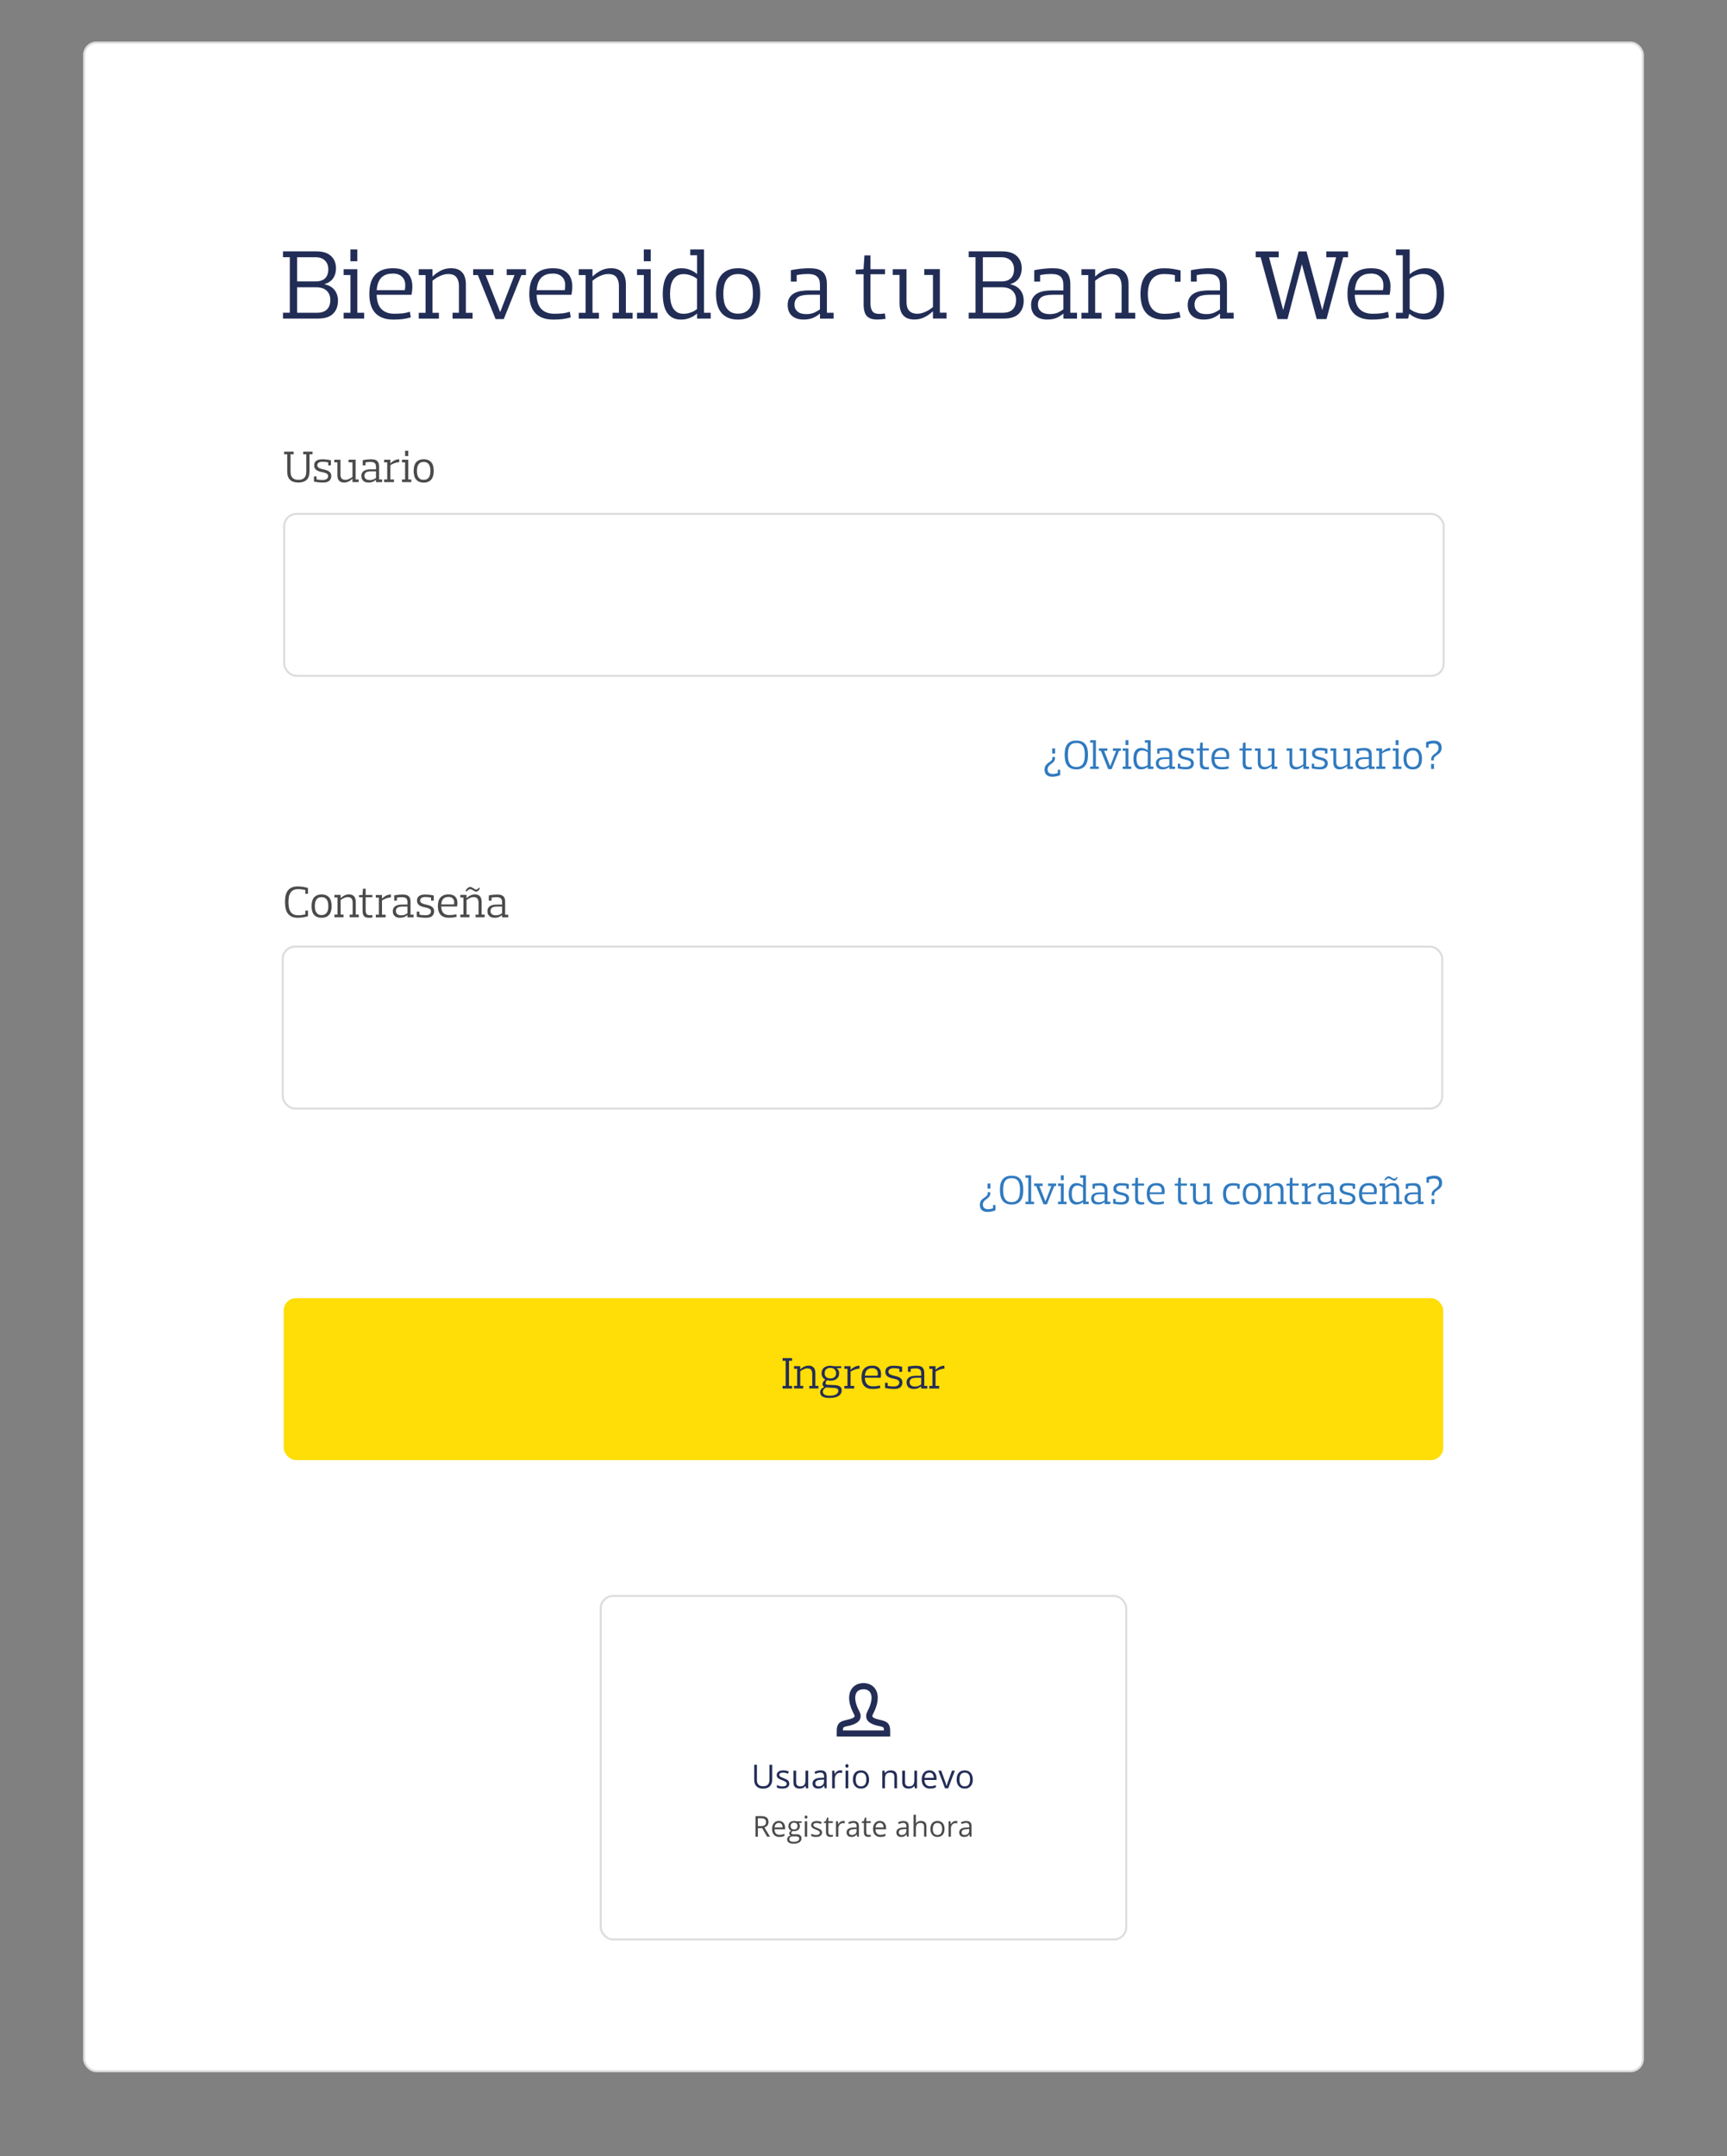 <?xml version="1.0" encoding="UTF-8"?><svg xmlns="http://www.w3.org/2000/svg" viewBox="0 0 420 524"><rect x="0" y="0" width="420" height="524" fill="#808080" stroke="none"/><defs><style>.cls-1{fill:#ffdd06;}.cls-2{fill-rule:evenodd;stroke:#232d56;}.cls-2,.cls-3{fill:#232d56;}.cls-2,.cls-4{stroke-miterlimit:10;}.cls-5{fill:#4b4a4a;}.cls-6{fill:#307abf;}.cls-4{fill:#fff;stroke:#ddd;stroke-width:.5px;}.cls-7{fill:#222d56;}</style></defs><g id="Capa_2"><rect class="cls-4" x="20.46" y="10.35" width="379.08" height="493.03" rx="3" ry="3"/></g><g id="Capa_3"><g><path class="cls-7" d="M78.95,69.1c1.06,.22,1.86,.69,2.41,1.39,.55,.7,.83,1.57,.83,2.59,0,1.34-.4,2.4-1.2,3.18-.8,.78-1.99,1.16-3.58,1.16h-8.59v-1.42h1.66v-13.49h-1.66v-1.42h8.11c1.58,0,2.78,.38,3.58,1.13s1.2,1.75,1.2,3c0,.96-.24,1.77-.71,2.44-.47,.66-1.16,1.12-2.05,1.38v.05Zm.89-3.65c0-.86-.26-1.57-.79-2.11s-1.3-.82-2.3-.82h-4.49v5.88h4.49c1.01,0,1.78-.25,2.3-.76,.53-.5,.79-1.24,.79-2.2Zm-7.58,4.37v6.19h4.9c1.01,0,1.79-.26,2.34-.79,.55-.53,.83-1.3,.83-2.3,0-.94-.29-1.7-.88-2.26-.58-.56-1.45-.84-2.6-.84h-4.58Z"/><path class="cls-7" d="M83.56,65.43h3.34v10.58h1.66v1.42h-4.99v-1.42h1.66v-9.17h-1.66v-1.42Zm3.34-4.8v2.86h-1.68v-2.86h1.68Z"/><path class="cls-7" d="M91.6,71.64c.02,.67,.1,1.29,.26,1.86,.16,.57,.41,1.06,.76,1.46,.34,.41,.79,.72,1.33,.95,.54,.22,1.21,.34,1.99,.34,.61,0,1.22-.03,1.82-.08,.61-.06,1.25-.19,1.92-.4l.22,1.37c-.72,.21-1.4,.35-2.05,.42-.65,.07-1.36,.11-2.15,.11-1.09,0-2-.15-2.75-.46s-1.35-.73-1.81-1.28c-.46-.55-.8-1.21-1.01-1.97-.21-.76-.31-1.6-.31-2.53s.1-1.77,.3-2.53c.2-.76,.53-1.42,.98-1.97s1.05-.98,1.78-1.28c.73-.3,1.62-.46,2.68-.46,1.25,0,2.21,.22,2.88,.66,.67,.44,1.15,.99,1.43,1.64,.28,.66,.42,1.36,.41,2.1,0,.74-.08,1.43-.2,2.05h-8.47Zm3.86-5.14c-.69,0-1.27,.1-1.74,.31-.47,.21-.86,.5-1.15,.86-.3,.37-.52,.8-.67,1.28-.15,.49-.25,1.01-.3,1.57h6.84c.1-.46,.13-.94,.11-1.42-.02-.48-.14-.91-.36-1.3-.22-.38-.54-.7-.98-.95-.44-.25-1.02-.37-1.74-.37Z"/><path class="cls-7" d="M110.05,76.01h1.56v-6.53c0-.83-.19-1.52-.58-2.06-.38-.54-1.07-.82-2.06-.82-.4,0-.78,.06-1.15,.17s-.72,.25-1.04,.41c-.33,.16-.63,.33-.9,.52-.27,.18-.5,.36-.7,.52v7.8h1.56v1.42h-4.9v-1.42h1.66v-9.17h-1.66v-1.42h3.34v1.75h.05c.61-.59,1.28-1.07,2.03-1.44,.74-.37,1.56-.55,2.44-.55,1.2,0,2.1,.34,2.7,1.01,.6,.67,.9,1.65,.9,2.93v6.89h1.63v1.42h-4.87v-1.42Z"/><path class="cls-7" d="M123.23,65.43h4.68v1.42h-1.1l-4.3,10.7h-1.99l-4.3-10.7h-1.15v-1.42h4.94v1.42h-1.92l3.53,8.93h.05l3.46-8.93h-1.9v-1.42Z"/><path class="cls-7" d="M130.5,71.64c.02,.67,.1,1.29,.26,1.86,.16,.57,.41,1.06,.76,1.46,.34,.41,.79,.72,1.33,.95,.54,.22,1.21,.34,1.99,.34,.61,0,1.22-.03,1.82-.08,.61-.06,1.25-.19,1.92-.4l.22,1.37c-.72,.21-1.4,.35-2.05,.42-.65,.07-1.36,.11-2.15,.11-1.09,0-2-.15-2.75-.46s-1.35-.73-1.81-1.28c-.46-.55-.8-1.21-1.01-1.97-.21-.76-.31-1.6-.31-2.53s.1-1.77,.3-2.53c.2-.76,.53-1.42,.98-1.97s1.05-.98,1.78-1.28c.73-.3,1.62-.46,2.68-.46,1.25,0,2.21,.22,2.88,.66,.67,.44,1.15,.99,1.43,1.64,.28,.66,.42,1.36,.41,2.1,0,.74-.08,1.43-.2,2.05h-8.47Zm3.86-5.14c-.69,0-1.27,.1-1.74,.31-.47,.21-.86,.5-1.15,.86-.3,.37-.52,.8-.67,1.28-.15,.49-.25,1.01-.3,1.57h6.84c.1-.46,.13-.94,.11-1.42-.02-.48-.14-.91-.36-1.3-.22-.38-.54-.7-.98-.95-.44-.25-1.02-.37-1.74-.37Z"/><path class="cls-7" d="M148.96,76.01h1.56v-6.53c0-.83-.19-1.52-.58-2.06-.38-.54-1.07-.82-2.06-.82-.4,0-.78,.06-1.15,.17s-.72,.25-1.04,.41c-.33,.16-.63,.33-.9,.52-.27,.18-.5,.36-.7,.52v7.8h1.56v1.42h-4.9v-1.42h1.66v-9.17h-1.66v-1.42h3.34v1.75h.05c.61-.59,1.28-1.07,2.03-1.44,.74-.37,1.56-.55,2.44-.55,1.2,0,2.1,.34,2.7,1.01,.6,.67,.9,1.65,.9,2.93v6.89h1.63v1.42h-4.87v-1.42Z"/><path class="cls-7" d="M154.91,65.43h3.34v10.58h1.66v1.42h-4.99v-1.42h1.66v-9.17h-1.66v-1.42Zm3.34-4.8v2.86h-1.68v-2.86h1.68Z"/><path class="cls-7" d="M167.87,60.63h3.34v15.38h1.63v1.42h-3.31v-1.2h-.05c-.46,.42-1.03,.76-1.69,1.03-.66,.27-1.38,.41-2.15,.41-.85,0-1.56-.16-2.12-.48-.57-.32-1.02-.76-1.37-1.32-.34-.56-.59-1.22-.74-1.98-.15-.76-.23-1.58-.23-2.46s.08-1.7,.24-2.46c.16-.76,.42-1.42,.78-1.98,.36-.56,.83-1,1.4-1.32,.58-.32,1.29-.48,2.14-.48,.72,0,1.41,.13,2.06,.38,.66,.26,1.22,.59,1.68,1.01h.05v-4.54h-1.66v-1.42Zm-4.92,10.8c0,.66,.05,1.27,.16,1.85,.1,.58,.28,1.09,.54,1.54,.26,.45,.6,.8,1.02,1.06,.42,.26,.96,.38,1.62,.38,.37,0,.72-.04,1.04-.12,.33-.08,.63-.18,.91-.29,.28-.11,.53-.24,.74-.37,.22-.14,.4-.26,.54-.37v-7.34c-.14-.11-.32-.24-.54-.37-.22-.14-.46-.26-.74-.37-.28-.11-.58-.21-.91-.29-.33-.08-.68-.12-1.04-.12-.66,0-1.2,.13-1.62,.4-.42,.26-.76,.62-1.02,1.06-.26,.44-.44,.95-.54,1.54s-.16,1.2-.16,1.84Z"/><path class="cls-7" d="M179.51,77.67c-.98,0-1.8-.15-2.48-.46-.68-.3-1.24-.73-1.67-1.28-.43-.55-.74-1.21-.94-1.97-.19-.76-.29-1.6-.29-2.53s.1-1.77,.29-2.53c.19-.76,.5-1.42,.94-1.97,.43-.55,.99-.98,1.67-1.28,.68-.3,1.51-.46,2.48-.46s1.8,.15,2.48,.46c.68,.3,1.24,.73,1.67,1.28s.74,1.21,.94,1.97c.19,.76,.29,1.6,.29,2.53s-.1,1.77-.29,2.53-.5,1.42-.94,1.97-.99,.98-1.67,1.28c-.68,.3-1.51,.46-2.48,.46Zm0-11.06c-.7,0-1.28,.13-1.74,.38s-.82,.6-1.1,1.03c-.28,.43-.48,.94-.59,1.52-.11,.58-.17,1.21-.17,1.88s.06,1.3,.17,1.88c.11,.58,.31,1.09,.59,1.52,.28,.43,.65,.78,1.1,1.03,.46,.26,1.04,.38,1.74,.38s1.26-.13,1.73-.38c.46-.26,.84-.6,1.12-1.03,.28-.43,.48-.94,.59-1.52,.11-.58,.17-1.21,.17-1.88s-.06-1.3-.17-1.88c-.11-.58-.31-1.09-.59-1.52-.28-.43-.65-.78-1.12-1.03-.46-.26-1.04-.38-1.73-.38Z"/><path class="cls-7" d="M192.33,68.45v-2.78c.8-.16,1.58-.28,2.35-.36,.77-.08,1.47-.12,2.11-.12,.69,0,1.3,.06,1.84,.18s.99,.33,1.36,.64,.64,.71,.83,1.21,.28,1.14,.28,1.91v6.89h1.63v1.42h-3.31v-1.2h-.05c-.56,.46-1.12,.81-1.67,1.03-.55,.22-1.18,.35-1.88,.38-.56,.03-1.09,0-1.6-.11-.5-.1-.96-.3-1.36-.58s-.72-.65-.95-1.12c-.23-.46-.35-1.04-.35-1.73s.14-1.28,.43-1.74c.29-.46,.66-.82,1.13-1.08,.46-.26,1-.45,1.61-.55,.61-.1,1.22-.16,1.85-.16h2.83v-1.37c0-.88-.22-1.54-.67-1.97-.45-.43-1.22-.65-2.3-.65-.32,0-.7,.02-1.13,.05s-.95,.1-1.56,.22v1.58h-1.42Zm7.08,3.19h-2.59c-1.33,0-2.26,.21-2.8,.62-.54,.42-.8,1.02-.8,1.8,0,.69,.25,1.24,.74,1.66,.5,.42,1.2,.62,2.11,.62,.8,0,1.48-.13,2.04-.4,.56-.26,.99-.52,1.3-.76v-3.55Z"/><path class="cls-7" d="M210.01,66.65h-1.9v-1.1l1.9-.12,.22-3.36h1.46v3.36h3.55v1.22h-3.55v6.98c0,.88,.15,1.54,.46,1.99s.88,.67,1.73,.67c.19,0,.39,0,.6-.02s.45-.05,.72-.1l.17,1.32c-.32,.05-.67,.09-1.04,.12-.38,.03-.7,.05-.97,.05-1.17,0-2.02-.28-2.54-.83-.53-.55-.79-1.53-.79-2.94v-7.25Z"/><path class="cls-7" d="M217.12,65.43h3.34v7.94c0,.42,.04,.8,.13,1.15s.24,.66,.44,.91c.21,.26,.48,.46,.82,.6s.75,.22,1.25,.22c.4,0,.78-.06,1.15-.17,.37-.11,.72-.25,1.04-.41,.33-.16,.63-.33,.9-.52,.27-.18,.5-.36,.7-.52v-7.8h-2.11v-1.42h3.79v10.58h1.63v1.42h-3.31v-1.73h-.05c-.61,.58-1.28,1.05-2.03,1.42s-1.56,.55-2.44,.55c-1.2,0-2.1-.33-2.7-1s-.9-1.64-.9-2.94v-6.89h-1.66v-1.42Z"/><path class="cls-7" d="M245.72,69.1c1.06,.22,1.86,.69,2.41,1.39,.55,.7,.83,1.57,.83,2.59,0,1.34-.4,2.4-1.2,3.18-.8,.78-1.99,1.16-3.58,1.16h-8.59v-1.42h1.66v-13.49h-1.66v-1.42h8.11c1.58,0,2.78,.38,3.58,1.13s1.2,1.75,1.2,3c0,.96-.24,1.77-.71,2.44s-1.16,1.12-2.05,1.38v.05Zm.89-3.65c0-.86-.26-1.57-.79-2.11s-1.3-.82-2.3-.82h-4.49v5.88h4.49c1.01,0,1.78-.25,2.3-.76,.53-.5,.79-1.24,.79-2.2Zm-7.58,4.37v6.19h4.9c1.01,0,1.79-.26,2.34-.79,.55-.53,.83-1.3,.83-2.3,0-.94-.29-1.7-.88-2.26-.58-.56-1.45-.84-2.6-.84h-4.58Z"/><path class="cls-7" d="M251.53,68.45v-2.78c.8-.16,1.58-.28,2.35-.36,.77-.08,1.47-.12,2.11-.12,.69,0,1.3,.06,1.84,.18,.54,.12,.99,.33,1.36,.64s.64,.71,.83,1.21,.28,1.14,.28,1.91v6.89h1.63v1.42h-3.31v-1.2h-.05c-.56,.46-1.12,.81-1.67,1.03-.55,.22-1.18,.35-1.88,.38-.56,.03-1.09,0-1.6-.11s-.96-.3-1.36-.58-.72-.65-.95-1.12c-.23-.46-.35-1.04-.35-1.73s.14-1.28,.43-1.74c.29-.46,.66-.82,1.13-1.08,.46-.26,1-.45,1.61-.55,.61-.1,1.22-.16,1.85-.16h2.83v-1.37c0-.88-.22-1.54-.67-1.97-.45-.43-1.22-.65-2.3-.65-.32,0-.7,.02-1.13,.05s-.95,.1-1.56,.22v1.58h-1.42Zm7.08,3.19h-2.59c-1.33,0-2.26,.21-2.8,.62-.54,.42-.8,1.02-.8,1.8,0,.69,.25,1.24,.74,1.66,.5,.42,1.2,.62,2.11,.62,.8,0,1.48-.13,2.04-.4,.56-.26,.99-.52,1.3-.76v-3.55Z"/><path class="cls-7" d="M271.21,76.01h1.56v-6.53c0-.83-.19-1.52-.58-2.06s-1.07-.82-2.06-.82c-.4,0-.78,.06-1.15,.17s-.72,.25-1.04,.41c-.33,.16-.63,.33-.9,.52-.27,.18-.5,.36-.7,.52v7.8h1.56v1.42h-4.9v-1.42h1.66v-9.17h-1.66v-1.42h3.34v1.75h.05c.61-.59,1.28-1.07,2.03-1.44,.74-.37,1.56-.55,2.44-.55,1.2,0,2.1,.34,2.7,1.01,.6,.67,.9,1.65,.9,2.93v6.89h1.63v1.42h-4.87v-1.42Z"/><path class="cls-7" d="M285.73,68.45v-1.58c-.61-.13-1.13-.2-1.56-.23-.43-.02-.78-.04-1.06-.04-.72,0-1.33,.12-1.82,.36-.5,.24-.9,.58-1.22,1.01-.32,.43-.55,.94-.7,1.54-.14,.59-.22,1.23-.22,1.92s.07,1.33,.22,1.92c.14,.59,.38,1.1,.7,1.54,.32,.43,.73,.77,1.22,1.01,.5,.24,1.1,.36,1.82,.36,.42,0,.9-.02,1.45-.06s1.3-.18,2.24-.42l.31,1.37c-.72,.18-1.38,.31-1.98,.4-.6,.09-1.28,.13-2.03,.13-1.06,0-1.95-.15-2.69-.46-.74-.3-1.33-.73-1.78-1.28-.45-.55-.77-1.21-.97-1.97-.2-.76-.3-1.6-.3-2.53s.1-1.77,.3-2.53c.2-.76,.52-1.42,.97-1.97,.45-.55,1.04-.98,1.78-1.28,.74-.3,1.63-.46,2.69-.46,.75,0,1.43,.04,2.03,.13,.6,.09,1.26,.22,1.98,.4v2.74h-1.39Z"/><path class="cls-7" d="M289.62,68.45v-2.78c.8-.16,1.58-.28,2.35-.36,.77-.08,1.47-.12,2.11-.12,.69,0,1.3,.06,1.84,.18,.54,.12,.99,.33,1.36,.64s.64,.71,.83,1.21,.28,1.14,.28,1.91v6.89h1.63v1.42h-3.31v-1.2h-.05c-.56,.46-1.12,.81-1.67,1.03-.55,.22-1.18,.35-1.88,.38-.56,.03-1.09,0-1.6-.11s-.96-.3-1.36-.58-.72-.65-.95-1.12c-.23-.46-.35-1.04-.35-1.73s.14-1.28,.43-1.74c.29-.46,.66-.82,1.13-1.08,.46-.26,1-.45,1.61-.55,.61-.1,1.22-.16,1.85-.16h2.83v-1.37c0-.88-.22-1.54-.67-1.97-.45-.43-1.22-.65-2.3-.65-.32,0-.7,.02-1.13,.05s-.95,.1-1.56,.22v1.58h-1.42Zm7.08,3.19h-2.59c-1.33,0-2.26,.21-2.8,.62-.54,.42-.8,1.02-.8,1.8,0,.69,.25,1.24,.74,1.66,.5,.42,1.2,.62,2.11,.62,.8,0,1.48-.13,2.04-.4,.56-.26,.99-.52,1.3-.76v-3.55Z"/><path class="cls-7" d="M310.98,61.11v1.42h-2.35l3.43,12.79h.02l3.74-14.21h1.92l3.82,14.21h.02l3.36-12.79h-2.38v-1.42h5.28v1.42h-1.18l-4.06,15.02h-2.38l-3.58-13.25h-.05l-3.48,13.25h-2.4l-4.13-15.02h-1.2v-1.42h5.57Z"/><path class="cls-7" d="M329.48,71.64c.02,.67,.1,1.29,.26,1.86s.41,1.06,.76,1.46c.34,.41,.79,.72,1.33,.95,.54,.22,1.21,.34,1.99,.34,.61,0,1.22-.03,1.82-.08,.61-.06,1.25-.19,1.92-.4l.22,1.37c-.72,.21-1.4,.35-2.05,.42-.65,.07-1.36,.11-2.15,.11-1.09,0-2-.15-2.75-.46-.74-.3-1.35-.73-1.81-1.28s-.8-1.21-1.01-1.97-.31-1.6-.31-2.53,.1-1.77,.3-2.53c.2-.76,.53-1.42,.98-1.97s1.05-.98,1.78-1.28c.73-.3,1.62-.46,2.68-.46,1.25,0,2.21,.22,2.88,.66,.67,.44,1.15,.99,1.43,1.64,.28,.66,.42,1.36,.41,2.1s-.08,1.43-.2,2.05h-8.47Zm3.86-5.14c-.69,0-1.27,.1-1.74,.31s-.86,.5-1.15,.86c-.3,.37-.52,.8-.67,1.28-.15,.49-.25,1.01-.3,1.57h6.84c.1-.46,.13-.94,.11-1.42-.02-.48-.14-.91-.36-1.3-.22-.38-.54-.7-.98-.95-.44-.25-1.02-.37-1.74-.37Z"/><path class="cls-7" d="M339.49,60.63h3.34v6h.05c.46-.42,1.03-.76,1.69-1.03,.66-.27,1.37-.41,2.12-.41,.83,0,1.54,.16,2.11,.48,.58,.32,1.04,.76,1.39,1.32,.35,.56,.6,1.22,.76,1.98,.15,.76,.23,1.58,.23,2.46s-.08,1.7-.24,2.46c-.16,.76-.42,1.42-.78,1.98-.36,.56-.83,1-1.42,1.32-.58,.32-1.29,.48-2.12,.48-.74,0-1.44-.13-2.11-.38s-1.25-.59-1.73-1.01h-.05l-.29,1.15h-2.95v-1.42h1.66v-13.97h-1.66v-1.42Zm9.91,10.8c0-.64-.05-1.25-.16-1.84-.1-.58-.28-1.1-.54-1.54-.26-.44-.6-.79-1.03-1.06-.43-.26-.97-.4-1.61-.4-.37,0-.72,.04-1.04,.12-.33,.08-.63,.18-.91,.29-.28,.11-.53,.24-.74,.37-.22,.14-.4,.26-.54,.37v7.34c.14,.11,.32,.24,.54,.37,.22,.14,.46,.26,.74,.37,.28,.11,.58,.21,.91,.29s.68,.12,1.04,.12c.64,0,1.18-.13,1.61-.38,.43-.26,.78-.61,1.03-1.06,.26-.45,.44-.96,.54-1.54,.1-.58,.16-1.19,.16-1.85Z"/></g><g><path class="cls-5" d="M76.01,109.77v.64h-.74v4.14c0,.95-.23,1.64-.69,2.07-.46,.43-1.13,.65-2.02,.65s-1.57-.22-2.02-.65c-.46-.43-.69-1.12-.69-2.07v-4.14h-.75v-.64h2.31v.64h-.75v4.14c0,.21,.02,.44,.05,.67s.11,.46,.24,.67c.13,.21,.32,.38,.58,.52,.26,.14,.61,.21,1.07,.21,.43,0,.77-.07,1.02-.21,.25-.14,.44-.31,.57-.52,.13-.21,.21-.44,.24-.67s.05-.46,.05-.67v-4.14h-.75v-.64h2.29Z"/><path class="cls-5" d="M79.82,113.1v-.72c-.3-.07-.59-.11-.84-.13-.26-.01-.46-.02-.59-.02-.28,0-.51,.03-.67,.1-.17,.07-.29,.15-.37,.24-.08,.09-.13,.18-.15,.28-.02,.09-.03,.16-.03,.21,0,.1,.02,.2,.05,.29,.03,.09,.1,.18,.19,.26,.09,.08,.23,.16,.4,.23,.17,.07,.39,.14,.67,.2,.3,.07,.57,.14,.83,.21s.48,.18,.66,.3c.18,.12,.33,.27,.44,.45,.1,.18,.16,.4,.16,.66,0,.52-.17,.92-.5,1.2-.33,.28-.81,.41-1.45,.41-.41,0-.81-.02-1.2-.06-.39-.04-.75-.1-1.07-.18v-1.24h.64v.72c.32,.07,.62,.11,.9,.13,.28,.01,.5,.02,.64,.02,.29,0,.52-.04,.69-.12,.17-.08,.3-.17,.39-.27,.09-.1,.14-.2,.16-.31,.02-.1,.03-.19,.03-.24,0-.1-.02-.2-.05-.29s-.1-.18-.21-.26c-.1-.08-.24-.15-.42-.22s-.41-.13-.69-.19c-.28-.05-.54-.11-.78-.19-.25-.08-.46-.18-.65-.3-.18-.13-.33-.28-.44-.47-.1-.19-.16-.42-.16-.7,0-.49,.17-.85,.5-1.1s.82-.37,1.45-.37c.41,0,.79,.02,1.13,.06,.34,.04,.67,.1,1,.18v1.24h-.64Z"/><path class="cls-5" d="M81.29,111.73h1.51v3.6c0,.19,.02,.36,.06,.52,.04,.16,.11,.3,.2,.41,.09,.12,.22,.21,.37,.27,.15,.07,.34,.1,.57,.1,.18,0,.35-.02,.52-.08,.17-.05,.32-.11,.47-.19,.15-.07,.28-.15,.41-.23,.12-.08,.23-.16,.32-.23v-3.54h-.96v-.64h1.72v4.8h.74v.64h-1.5v-.78h-.02c-.28,.26-.58,.48-.92,.64-.34,.17-.71,.25-1.1,.25-.54,0-.95-.15-1.22-.45-.27-.3-.41-.75-.41-1.33v-3.12h-.75v-.64Z"/><path class="cls-5" d="M88.22,113.1v-1.26c.36-.07,.72-.13,1.07-.16s.67-.05,.96-.05c.31,0,.59,.03,.83,.08,.24,.05,.45,.15,.61,.29,.17,.14,.29,.32,.38,.55,.08,.23,.12,.52,.12,.86v3.12h.74v.64h-1.5v-.54h-.02c-.25,.21-.51,.37-.76,.47-.25,.1-.53,.16-.85,.17-.25,.01-.5,0-.72-.05-.23-.05-.43-.13-.61-.26-.18-.13-.32-.3-.43-.51s-.16-.47-.16-.78,.07-.58,.2-.79,.3-.37,.51-.49c.21-.12,.45-.2,.73-.25,.28-.05,.55-.07,.84-.07h1.28v-.62c0-.4-.1-.7-.3-.89s-.55-.29-1.04-.29c-.15,0-.32,0-.51,.02-.2,.01-.43,.05-.71,.1v.72h-.64Zm3.21,1.45h-1.17c-.6,0-1.02,.09-1.27,.28-.24,.19-.36,.46-.36,.82,0,.31,.11,.56,.34,.75,.22,.19,.54,.28,.96,.28,.36,0,.67-.06,.92-.18s.45-.23,.59-.34v-1.61Z"/><path class="cls-5" d="M93.42,111.73h1.51v.87h.02c.12-.12,.26-.24,.42-.36,.16-.12,.32-.22,.51-.32s.37-.17,.58-.22c.2-.05,.41-.08,.63-.08v.72c-.22,0-.43,.02-.64,.07-.21,.05-.41,.11-.6,.18-.19,.07-.36,.15-.52,.24-.16,.09-.29,.17-.4,.24v3.46h.88v.64h-2.39v-.64h.75v-4.16h-.75v-.64Z"/><path class="cls-5" d="M97.77,111.73h1.51v4.8h.75v.64h-2.26v-.64h.75v-4.16h-.75v-.64Zm1.51-2.18v1.29h-.76v-1.29h.76Z"/><path class="cls-5" d="M103.04,117.28c-.44,0-.82-.07-1.13-.21-.31-.14-.56-.33-.76-.58-.2-.25-.34-.55-.42-.89-.09-.34-.13-.73-.13-1.15s.04-.8,.13-1.15c.09-.34,.23-.64,.42-.89,.2-.25,.45-.44,.76-.58s.68-.21,1.13-.21,.82,.07,1.13,.21,.56,.33,.76,.58c.2,.25,.34,.55,.42,.89,.09,.34,.13,.73,.13,1.15s-.04,.8-.13,1.15c-.09,.34-.23,.64-.42,.89-.2,.25-.45,.44-.76,.58-.31,.14-.68,.21-1.13,.21Zm0-5.01c-.32,0-.58,.06-.79,.17-.21,.12-.37,.27-.5,.47s-.22,.43-.27,.69c-.05,.27-.08,.55-.08,.85s.03,.59,.08,.85,.14,.49,.27,.69,.29,.35,.5,.47c.21,.12,.47,.17,.79,.17s.57-.06,.78-.17c.21-.12,.38-.27,.51-.47,.13-.2,.22-.43,.27-.69s.08-.55,.08-.85-.03-.59-.08-.85c-.05-.26-.14-.49-.27-.69-.13-.2-.3-.35-.51-.47-.21-.12-.47-.17-.78-.17Z"/></g><g><path class="cls-6" d="M257.8,188.41c-.28,.11-.58,.21-.9,.27-.32,.07-.65,.1-.98,.1-.38,0-.69-.05-.94-.16-.25-.11-.44-.24-.58-.41-.14-.16-.24-.35-.29-.55-.05-.2-.08-.4-.08-.6,0-.3,.05-.55,.14-.76,.09-.21,.21-.38,.35-.53,.14-.15,.3-.27,.46-.38,.16-.11,.32-.22,.46-.33,.14-.11,.26-.22,.36-.34,.09-.12,.14-.27,.14-.45v-.3h.63v.3c0,.23-.04,.43-.13,.6-.09,.16-.2,.31-.33,.43-.13,.12-.28,.24-.44,.35-.16,.11-.31,.22-.44,.35-.13,.12-.25,.26-.33,.42s-.13,.35-.13,.58c0,.26,.05,.46,.14,.61s.21,.26,.36,.33c.14,.07,.29,.12,.44,.14s.29,.03,.4,.03c.13,0,.29-.02,.48-.06,.19-.04,.41-.1,.65-.19v-.77h.59v1.29Zm-1.9-5.29v-1.23h.7v1.23h-.7Z"/><path class="cls-6" d="M261.76,186.99c-.57,0-1.04-.1-1.41-.29-.37-.19-.66-.45-.87-.77-.21-.32-.36-.7-.44-1.13s-.12-.89-.12-1.37,.04-.92,.12-1.33c.08-.42,.23-.78,.44-1.09,.21-.31,.5-.56,.87-.75,.37-.18,.84-.27,1.41-.27s1.04,.09,1.41,.27c.37,.18,.66,.43,.87,.75,.21,.31,.36,.68,.44,1.09,.08,.42,.12,.86,.12,1.33s-.04,.94-.12,1.37c-.08,.43-.23,.81-.44,1.13-.21,.32-.5,.58-.87,.77-.37,.19-.84,.29-1.41,.29Zm0-6.41c-.44,0-.79,.08-1.06,.23-.27,.16-.48,.37-.62,.63-.15,.26-.25,.57-.29,.92-.05,.35-.08,.71-.08,1.08s.02,.74,.08,1.1c.05,.36,.15,.67,.29,.95,.15,.28,.35,.5,.62,.66,.27,.17,.62,.25,1.06,.25s.79-.08,1.07-.25c.27-.17,.48-.39,.62-.66,.15-.28,.25-.59,.29-.95,.05-.36,.08-.72,.08-1.1s-.03-.73-.08-1.08-.15-.65-.29-.92c-.15-.26-.36-.47-.62-.63-.27-.16-.62-.23-1.07-.23Z"/><path class="cls-6" d="M265.13,179.89h1.39v6.41h.69v.59h-2.08v-.59h.69v-5.82h-.69v-.59Z"/><path class="cls-6" d="M270.65,181.89h1.95v.59h-.46l-1.79,4.46h-.83l-1.79-4.46h-.48v-.59h2.06v.59h-.8l1.47,3.72h.02l1.44-3.72h-.79v-.59Z"/><path class="cls-6" d="M273.04,181.89h1.39v4.41h.69v.59h-2.08v-.59h.69v-3.82h-.69v-.59Zm1.39-2v1.19h-.7v-1.19h.7Z"/><path class="cls-6" d="M278.44,179.89h1.39v6.41h.68v.59h-1.38v-.5h-.02c-.19,.17-.43,.32-.71,.43-.28,.11-.58,.17-.9,.17-.35,0-.65-.07-.88-.2-.24-.13-.43-.32-.57-.55s-.25-.51-.31-.83c-.06-.32-.1-.66-.1-1.02s.03-.71,.1-1.02c.07-.32,.17-.59,.33-.83,.15-.23,.34-.42,.58-.55,.24-.13,.54-.2,.89-.2,.3,0,.59,.05,.86,.16s.51,.25,.7,.42h.02v-1.89h-.69v-.59Zm-2.05,4.5c0,.27,.02,.53,.07,.77,.04,.24,.12,.45,.22,.64s.25,.33,.42,.44,.4,.16,.68,.16c.15,0,.3-.02,.43-.05,.14-.03,.26-.07,.38-.12,.12-.05,.22-.1,.31-.15,.09-.06,.17-.11,.22-.16v-3.06c-.06-.05-.13-.1-.22-.16-.09-.06-.19-.11-.31-.15-.12-.05-.24-.09-.38-.12s-.28-.05-.43-.05c-.27,0-.5,.05-.68,.16-.18,.11-.32,.26-.42,.44-.11,.18-.18,.4-.22,.64-.04,.24-.07,.5-.07,.77Z"/><path class="cls-6" d="M281.43,183.15v-1.16c.33-.07,.66-.12,.98-.15,.32-.03,.61-.05,.88-.05,.29,0,.54,.02,.77,.08,.22,.05,.41,.14,.56,.27,.15,.13,.27,.29,.35,.5,.08,.21,.11,.48,.11,.79v2.87h.68v.59h-1.38v-.5h-.02c-.23,.19-.46,.34-.7,.43-.23,.09-.49,.15-.78,.16-.23,.01-.46,0-.67-.04s-.4-.12-.57-.24-.3-.27-.39-.47c-.1-.19-.15-.43-.15-.72s.06-.54,.18-.73,.28-.34,.47-.45c.19-.11,.42-.19,.67-.23,.25-.04,.51-.06,.77-.06h1.18v-.57c0-.37-.09-.64-.28-.82-.19-.18-.51-.27-.96-.27-.13,0-.29,0-.47,.02-.18,.01-.4,.04-.65,.09v.66h-.59Zm2.95,1.33h-1.08c-.55,0-.94,.09-1.17,.26-.22,.17-.33,.42-.33,.75,0,.29,.1,.52,.31,.69s.5,.26,.88,.26c.33,0,.62-.05,.85-.17,.23-.11,.41-.21,.54-.31v-1.48Z"/><path class="cls-6" d="M289.66,183.15v-.66c-.28-.07-.54-.1-.78-.12-.24,0-.42-.01-.54-.01-.26,0-.47,.03-.62,.09-.15,.06-.27,.14-.34,.22s-.12,.17-.14,.25c-.02,.09-.03,.15-.03,.19,0,.09,.01,.18,.04,.27,.03,.09,.09,.17,.17,.24,.09,.07,.21,.14,.37,.21,.16,.07,.36,.13,.62,.18,.27,.06,.53,.12,.76,.2,.24,.07,.44,.16,.61,.27s.3,.25,.4,.42c.1,.16,.15,.36,.15,.6,0,.48-.15,.85-.46,1.1s-.75,.38-1.33,.38c-.38,0-.75-.02-1.11-.06-.36-.04-.68-.09-.98-.17v-1.14h.59v.66c.29,.07,.57,.1,.83,.12,.26,0,.46,.01,.59,.01,.27,0,.48-.04,.63-.11,.16-.07,.28-.16,.36-.25,.08-.09,.13-.19,.15-.29,.02-.1,.03-.17,.03-.22,0-.09-.02-.18-.05-.27s-.1-.16-.19-.23c-.09-.07-.22-.14-.38-.21s-.38-.12-.63-.18c-.25-.05-.49-.1-.72-.17-.23-.07-.43-.16-.6-.28s-.3-.26-.4-.44-.15-.39-.15-.64c0-.45,.15-.78,.46-1.01s.75-.34,1.33-.34c.38,0,.73,.02,1.04,.06s.62,.09,.92,.17v1.14h-.59Z"/><path class="cls-6" d="M291.8,182.4h-.79v-.46l.79-.05,.09-1.4h.61v1.4h1.48v.51h-1.48v2.91c0,.37,.06,.64,.19,.83,.13,.19,.37,.28,.72,.28,.08,0,.16,0,.25,0,.09,0,.19-.02,.3-.04l.07,.55c-.13,.02-.28,.04-.44,.05-.16,.01-.29,.02-.41,.02-.49,0-.84-.12-1.06-.35s-.33-.64-.33-1.23v-3.02Z"/><path class="cls-6" d="M295.36,184.48c0,.28,.04,.54,.11,.78,.07,.24,.17,.44,.32,.61s.33,.3,.55,.4,.5,.14,.83,.14c.25,0,.51-.01,.76-.03,.25-.02,.52-.08,.8-.17l.09,.57c-.3,.09-.58,.15-.86,.18-.27,.03-.57,.04-.89,.04-.45,0-.83-.06-1.15-.19-.31-.13-.56-.31-.75-.54s-.33-.5-.42-.82c-.09-.32-.13-.67-.13-1.06s.04-.74,.12-1.06c.08-.32,.22-.59,.41-.82,.19-.23,.44-.41,.74-.54,.3-.13,.67-.19,1.11-.19,.52,0,.92,.09,1.2,.27,.28,.18,.48,.41,.59,.69,.12,.27,.17,.56,.17,.88,0,.31-.03,.6-.09,.85h-3.53Zm1.61-2.14c-.29,0-.53,.04-.72,.13s-.36,.21-.48,.36c-.12,.15-.22,.33-.28,.54-.06,.2-.11,.42-.12,.65h2.85c.04-.19,.05-.39,.04-.59s-.06-.38-.15-.54c-.09-.16-.23-.29-.41-.4-.18-.1-.42-.15-.73-.15Z"/><path class="cls-6" d="M302.22,182.4h-.79v-.46l.79-.05,.09-1.4h.61v1.4h1.48v.51h-1.48v2.91c0,.37,.06,.64,.19,.83,.13,.19,.37,.28,.72,.28,.08,0,.16,0,.25,0,.09,0,.19-.02,.3-.04l.07,.55c-.13,.02-.28,.04-.44,.05-.16,.01-.29,.02-.41,.02-.49,0-.84-.12-1.06-.35s-.33-.64-.33-1.23v-3.02Z"/><path class="cls-6" d="M305.18,181.89h1.39v3.31c0,.17,.02,.33,.06,.48,.04,.15,.1,.27,.18,.38,.09,.11,.2,.19,.34,.25,.14,.06,.31,.09,.52,.09,.17,0,.33-.02,.48-.07,.15-.05,.3-.1,.44-.17,.14-.07,.26-.14,.38-.21s.21-.15,.29-.22v-3.25h-.88v-.59h1.58v4.41h.68v.59h-1.38v-.72h-.02c-.25,.24-.54,.44-.84,.59s-.65,.23-1.01,.23c-.5,0-.88-.14-1.12-.42s-.38-.69-.38-1.23v-2.87h-.69v-.59Z"/><path class="cls-6" d="M312.88,181.89h1.39v3.31c0,.17,.02,.33,.06,.48,.04,.15,.1,.27,.18,.38,.09,.11,.2,.19,.34,.25,.14,.06,.31,.09,.52,.09,.17,0,.33-.02,.48-.07,.15-.05,.3-.1,.44-.17,.14-.07,.26-.14,.38-.21s.21-.15,.29-.22v-3.25h-.88v-.59h1.58v4.41h.68v.59h-1.38v-.72h-.02c-.25,.24-.54,.44-.84,.59s-.65,.23-1.01,.23c-.5,0-.88-.14-1.12-.42s-.38-.69-.38-1.23v-2.87h-.69v-.59Z"/><path class="cls-6" d="M322.23,183.15v-.66c-.28-.07-.54-.1-.77-.12-.24,0-.42-.01-.54-.01-.26,0-.47,.03-.62,.09-.15,.06-.27,.14-.34,.22-.07,.08-.12,.17-.14,.25-.02,.09-.03,.15-.03,.19,0,.09,.01,.18,.04,.27,.03,.09,.09,.17,.17,.24,.09,.07,.21,.14,.37,.21,.16,.07,.36,.13,.61,.18,.27,.06,.53,.12,.77,.2,.24,.07,.44,.16,.61,.27s.3,.25,.4,.42c.1,.16,.14,.36,.14,.6,0,.48-.15,.85-.46,1.1-.3,.25-.75,.38-1.33,.38-.38,0-.75-.02-1.1-.06s-.69-.09-.99-.17v-1.14h.59v.66c.29,.07,.57,.1,.83,.12,.26,0,.46,.01,.59,.01,.27,0,.48-.04,.63-.11,.16-.07,.27-.16,.35-.25,.08-.09,.13-.19,.15-.29,.02-.1,.03-.17,.03-.22,0-.09-.02-.18-.05-.27s-.1-.16-.19-.23c-.09-.07-.22-.14-.38-.21-.16-.06-.38-.12-.64-.18-.25-.05-.49-.1-.72-.17s-.42-.16-.59-.28-.3-.26-.4-.44-.14-.39-.14-.64c0-.45,.15-.78,.46-1.01s.75-.34,1.33-.34c.38,0,.72,.02,1.04,.06,.31,.04,.61,.09,.91,.17v1.14h-.59Z"/><path class="cls-6" d="M323.58,181.89h1.39v3.31c0,.17,.02,.33,.05,.48,.04,.15,.1,.27,.19,.38,.09,.11,.2,.19,.34,.25,.14,.06,.31,.09,.52,.09,.17,0,.33-.02,.48-.07,.15-.05,.3-.1,.43-.17,.14-.07,.26-.14,.38-.21s.21-.15,.29-.22v-3.25h-.88v-.59h1.58v4.41h.68v.59h-1.38v-.72h-.02c-.25,.24-.54,.44-.85,.59-.31,.15-.65,.23-1.01,.23-.5,0-.88-.14-1.12-.42s-.38-.69-.38-1.23v-2.87h-.69v-.59Z"/><path class="cls-6" d="M329.95,183.15v-1.16c.33-.07,.66-.12,.98-.15,.32-.03,.61-.05,.88-.05,.29,0,.54,.02,.77,.08,.22,.05,.41,.14,.56,.27,.15,.13,.27,.29,.35,.5,.08,.21,.11,.48,.11,.79v2.87h.68v.59h-1.38v-.5h-.02c-.23,.19-.46,.34-.7,.43-.23,.09-.49,.15-.78,.16-.23,.01-.46,0-.67-.04s-.4-.12-.57-.24-.3-.27-.39-.47c-.1-.19-.15-.43-.15-.72s.06-.54,.18-.73,.28-.34,.47-.45c.19-.11,.42-.19,.67-.23,.25-.04,.51-.06,.77-.06h1.18v-.57c0-.37-.09-.64-.28-.82-.19-.18-.51-.27-.96-.27-.13,0-.29,0-.47,.02-.18,.01-.4,.04-.65,.09v.66h-.59Zm2.95,1.33h-1.08c-.55,0-.94,.09-1.17,.26-.22,.17-.33,.42-.33,.75,0,.29,.1,.52,.31,.69s.5,.26,.88,.26c.33,0,.62-.05,.85-.17,.23-.11,.41-.21,.54-.31v-1.48Z"/><path class="cls-6" d="M334.73,181.89h1.39v.8h.02c.11-.11,.24-.22,.38-.33,.14-.11,.3-.2,.46-.29,.17-.09,.34-.16,.53-.21,.19-.05,.38-.08,.58-.08v.66c-.2,0-.4,.02-.59,.06s-.38,.1-.55,.17c-.17,.07-.33,.14-.48,.22-.14,.08-.26,.15-.37,.22v3.18h.81v.59h-2.2v-.59h.69v-3.82h-.69v-.59Z"/><path class="cls-6" d="M338.73,181.89h1.39v4.41h.69v.59h-2.08v-.59h.69v-3.82h-.69v-.59Zm1.39-2v1.19h-.7v-1.19h.7Z"/><path class="cls-6" d="M343.58,186.99c-.41,0-.75-.06-1.04-.19-.28-.13-.51-.31-.7-.54-.18-.23-.31-.5-.39-.82-.08-.32-.12-.67-.12-1.06s.04-.74,.12-1.06c.08-.32,.21-.59,.39-.82,.18-.23,.41-.41,.7-.54,.28-.13,.63-.19,1.04-.19s.75,.06,1.04,.19c.28,.13,.51,.31,.69,.54,.18,.23,.31,.5,.39,.82,.08,.32,.12,.67,.12,1.06s-.04,.74-.12,1.06c-.08,.32-.21,.59-.39,.82-.18,.23-.41,.41-.69,.54-.28,.13-.63,.19-1.04,.19Zm0-4.61c-.29,0-.54,.05-.73,.16-.19,.11-.34,.25-.46,.43-.12,.18-.2,.39-.25,.63-.05,.24-.07,.51-.07,.79s.02,.54,.07,.79c.05,.24,.13,.46,.25,.63,.12,.18,.27,.32,.46,.43,.19,.11,.43,.16,.73,.16s.53-.05,.72-.16,.35-.25,.46-.43c.12-.18,.2-.39,.25-.63,.05-.24,.07-.51,.07-.79s-.02-.54-.07-.79c-.05-.24-.13-.46-.25-.63-.12-.18-.27-.32-.46-.43-.19-.11-.43-.16-.72-.16Z"/><path class="cls-6" d="M346.84,180.37c.28-.11,.58-.21,.9-.27,.32-.07,.65-.1,.98-.1,.38,0,.69,.05,.94,.16,.25,.11,.44,.24,.58,.41,.14,.16,.24,.35,.29,.55,.05,.2,.08,.4,.08,.6,0,.3-.05,.55-.14,.76-.09,.21-.21,.38-.36,.53s-.3,.27-.46,.38c-.17,.11-.32,.22-.46,.33s-.26,.22-.36,.34c-.09,.12-.14,.27-.14,.45v.3h-.62v-.3c0-.22,.04-.41,.12-.56,.08-.15,.19-.29,.31-.41,.12-.12,.26-.23,.41-.33,.15-.1,.29-.21,.42-.33,.13-.12,.24-.26,.34-.41,.1-.15,.15-.34,.17-.56,.02-.21,0-.39-.04-.54-.05-.15-.13-.28-.23-.37-.1-.09-.21-.16-.33-.21-.12-.05-.25-.08-.38-.09-.13-.01-.24-.02-.33-.02-.13,0-.29,.02-.48,.06-.19,.04-.41,.1-.64,.19v.78h-.59v-1.3Zm1.9,5.3v1.22h-.7v-1.22h.7Z"/></g><rect class="cls-4" x="69.11" y="124.9" width="281.99" height="39.36" rx="3" ry="3"/><g><path class="cls-6" d="M242.06,294.17c-.28,.11-.58,.21-.9,.27-.32,.07-.65,.11-.98,.11-.38,0-.69-.05-.94-.16-.25-.11-.44-.24-.58-.41s-.24-.35-.29-.55c-.05-.2-.08-.4-.08-.59,0-.3,.05-.55,.14-.76,.09-.21,.21-.38,.36-.53,.14-.15,.3-.28,.46-.38,.16-.11,.32-.22,.46-.33s.26-.22,.35-.34c.09-.12,.14-.27,.14-.45v-.3h.63v.3c0,.23-.04,.43-.13,.59-.09,.16-.2,.31-.33,.43-.13,.12-.28,.24-.44,.35s-.31,.22-.44,.34c-.13,.12-.24,.26-.33,.42-.09,.16-.13,.35-.13,.58,0,.26,.05,.46,.15,.62,.1,.15,.21,.26,.35,.33,.14,.07,.29,.12,.44,.14,.15,.02,.29,.03,.4,.03,.13,0,.29-.02,.49-.05,.19-.04,.41-.1,.64-.19v-.77h.59v1.29Zm-1.9-5.29v-1.23h.7v1.23h-.7Z"/><path class="cls-6" d="M246.02,292.75c-.57,0-1.04-.1-1.41-.29-.37-.19-.66-.45-.87-.77-.21-.32-.36-.7-.44-1.13-.08-.43-.12-.88-.12-1.37s.04-.92,.12-1.33c.08-.42,.23-.78,.44-1.09,.21-.31,.5-.56,.87-.75,.37-.18,.84-.27,1.41-.27s1.04,.09,1.41,.27c.37,.18,.66,.43,.87,.75,.21,.31,.36,.68,.44,1.09,.08,.42,.12,.86,.12,1.33s-.04,.94-.12,1.37c-.08,.43-.23,.81-.44,1.13-.21,.32-.5,.58-.87,.77-.37,.19-.84,.29-1.41,.29Zm0-6.41c-.44,0-.79,.08-1.07,.23-.27,.16-.48,.37-.62,.63-.15,.26-.25,.57-.29,.92s-.08,.71-.08,1.08,.03,.74,.08,1.1,.15,.67,.29,.95c.15,.28,.36,.5,.62,.66,.27,.17,.62,.25,1.07,.25s.79-.08,1.06-.25c.27-.17,.48-.39,.62-.66,.15-.28,.25-.59,.29-.95s.08-.72,.08-1.1-.03-.73-.08-1.08-.15-.65-.29-.92c-.15-.26-.35-.47-.62-.63-.27-.16-.62-.23-1.06-.23Z"/><path class="cls-6" d="M249.39,285.65h1.39v6.41h.69v.59h-2.08v-.59h.69v-5.82h-.69v-.59Z"/><path class="cls-6" d="M254.91,287.65h1.95v.59h-.46l-1.79,4.46h-.83l-1.79-4.46h-.48v-.59h2.06v.59h-.8l1.47,3.72h.02l1.44-3.72h-.79v-.59Z"/><path class="cls-6" d="M257.3,287.65h1.39v4.41h.69v.59h-2.08v-.59h.69v-3.82h-.69v-.59Zm1.39-2v1.19h-.7v-1.19h.7Z"/><path class="cls-6" d="M262.7,285.65h1.39v6.41h.68v.59h-1.38v-.5h-.02c-.19,.17-.43,.32-.71,.43s-.58,.17-.89,.17c-.35,0-.65-.07-.89-.2-.24-.13-.43-.32-.57-.55-.14-.23-.25-.51-.31-.83s-.09-.66-.09-1.03,.03-.71,.1-1.02c.07-.32,.18-.59,.33-.83,.15-.23,.34-.42,.58-.55,.24-.13,.54-.2,.89-.2,.3,0,.59,.05,.86,.16s.51,.25,.7,.42h.02v-1.89h-.69v-.59Zm-2.05,4.5c0,.27,.02,.53,.06,.77,.04,.24,.12,.45,.23,.64,.11,.19,.25,.33,.42,.44s.4,.16,.67,.16c.15,0,.3-.02,.44-.05,.14-.03,.26-.07,.38-.12,.12-.05,.22-.1,.31-.15s.17-.11,.23-.16v-3.06c-.06-.05-.14-.1-.23-.16s-.19-.11-.31-.16c-.12-.05-.24-.09-.38-.12-.14-.03-.28-.05-.44-.05-.27,0-.5,.05-.67,.17s-.32,.26-.42,.44c-.11,.18-.18,.4-.23,.64-.04,.24-.06,.5-.06,.76Z"/><path class="cls-6" d="M265.69,288.91v-1.16c.33-.07,.66-.12,.98-.15,.32-.03,.61-.05,.88-.05,.29,0,.54,.02,.76,.08,.22,.05,.41,.14,.57,.26s.27,.29,.34,.5c.08,.21,.12,.48,.12,.79v2.87h.68v.59h-1.38v-.5h-.02c-.23,.19-.47,.34-.7,.43-.23,.09-.49,.15-.79,.16-.23,.01-.46,0-.67-.04-.21-.04-.4-.12-.57-.24-.17-.12-.3-.27-.39-.47s-.14-.43-.14-.72,.06-.54,.18-.72c.12-.19,.28-.34,.47-.45s.42-.19,.67-.23c.25-.04,.51-.06,.77-.06h1.18v-.57c0-.37-.09-.64-.28-.82-.19-.18-.51-.27-.96-.27-.13,0-.29,0-.47,.02-.18,.01-.4,.04-.65,.09v.66h-.59Zm2.95,1.33h-1.08c-.55,0-.94,.09-1.17,.26-.22,.17-.33,.42-.33,.75,0,.29,.1,.52,.31,.69,.21,.17,.5,.26,.88,.26,.33,0,.62-.05,.85-.17,.23-.11,.41-.21,.54-.31v-1.48Z"/><path class="cls-6" d="M273.92,288.91v-.66c-.28-.07-.54-.11-.77-.12-.24,0-.42-.01-.54-.01-.26,0-.47,.03-.62,.09s-.27,.14-.34,.22c-.07,.08-.12,.17-.14,.25-.02,.09-.03,.15-.03,.19,0,.09,.01,.18,.04,.27,.03,.09,.09,.17,.17,.24,.09,.07,.21,.14,.37,.21,.16,.07,.36,.13,.61,.18,.27,.06,.53,.12,.77,.2,.24,.07,.44,.16,.61,.28s.3,.25,.4,.42c.1,.16,.14,.36,.14,.6,0,.48-.15,.85-.46,1.1-.3,.25-.75,.38-1.33,.38-.38,0-.75-.02-1.1-.06-.36-.04-.69-.09-.99-.17v-1.14h.59v.66c.29,.07,.57,.1,.83,.12,.26,0,.46,.01,.59,.01,.27,0,.48-.04,.63-.11,.16-.07,.27-.16,.35-.25,.08-.09,.13-.19,.15-.29,.02-.1,.03-.17,.03-.22,0-.09-.02-.18-.05-.26-.03-.08-.1-.16-.19-.24-.09-.07-.22-.14-.38-.21-.16-.06-.38-.12-.64-.17-.25-.05-.49-.11-.72-.17-.23-.07-.42-.16-.59-.28-.17-.12-.3-.26-.4-.43-.1-.17-.14-.39-.14-.64,0-.45,.15-.78,.46-1.01s.75-.34,1.33-.34c.38,0,.72,.02,1.04,.05,.31,.04,.61,.09,.91,.17v1.14h-.59Z"/><path class="cls-6" d="M276.06,288.16h-.79v-.46l.79-.05,.09-1.4h.61v1.4h1.48v.51h-1.48v2.91c0,.37,.06,.64,.19,.83,.13,.19,.37,.28,.72,.28,.08,0,.16,0,.25,0s.19-.02,.3-.04l.07,.55c-.13,.02-.28,.04-.43,.05-.16,.01-.29,.02-.41,.02-.49,0-.84-.12-1.06-.35-.22-.23-.33-.64-.33-1.22v-3.02Z"/><path class="cls-6" d="M279.62,290.24c0,.28,.04,.54,.11,.78s.17,.44,.31,.61c.14,.17,.33,.3,.56,.39,.23,.09,.5,.14,.83,.14,.25,0,.51-.01,.76-.03,.25-.02,.52-.08,.8-.17l.09,.57c-.3,.09-.58,.15-.85,.18-.27,.03-.57,.04-.9,.04-.45,0-.83-.06-1.14-.19-.31-.13-.56-.3-.75-.54-.19-.23-.33-.5-.42-.82-.09-.32-.13-.67-.13-1.06s.04-.74,.12-1.05c.08-.32,.22-.59,.41-.82,.19-.23,.44-.41,.74-.54,.3-.13,.67-.19,1.12-.19,.52,0,.92,.09,1.2,.27,.28,.18,.48,.41,.59,.69,.12,.27,.17,.56,.17,.88,0,.31-.03,.59-.08,.85h-3.53Zm1.61-2.14c-.29,0-.53,.04-.73,.13-.2,.09-.36,.21-.48,.36s-.22,.33-.28,.54c-.06,.2-.1,.42-.12,.65h2.85c.04-.19,.05-.39,.04-.59-.01-.2-.06-.38-.15-.54s-.23-.29-.41-.39-.42-.16-.72-.16Z"/><path class="cls-6" d="M286.48,288.16h-.79v-.46l.79-.05,.09-1.4h.61v1.4h1.48v.51h-1.48v2.91c0,.37,.06,.64,.19,.83,.13,.19,.37,.28,.72,.28,.08,0,.16,0,.25,0s.19-.02,.3-.04l.07,.55c-.13,.02-.28,.04-.43,.05-.16,.01-.29,.02-.41,.02-.49,0-.84-.12-1.06-.35-.22-.23-.33-.64-.33-1.22v-3.02Z"/><path class="cls-6" d="M289.44,287.65h1.39v3.31c0,.17,.02,.33,.05,.48,.04,.15,.1,.27,.19,.38,.09,.11,.2,.19,.34,.25,.14,.06,.31,.09,.52,.09,.17,0,.33-.02,.48-.07s.3-.1,.43-.17,.26-.14,.38-.21c.11-.08,.21-.15,.29-.22v-3.25h-.88v-.59h1.58v4.41h.68v.59h-1.38v-.72h-.02c-.25,.24-.54,.44-.85,.59-.31,.15-.65,.23-1.01,.23-.5,0-.88-.14-1.12-.42-.25-.28-.38-.69-.38-1.23v-2.87h-.69v-.59Z"/><path class="cls-6" d="M300.91,288.91v-.66c-.25-.05-.47-.08-.65-.1-.18,0-.33-.01-.44-.01-.3,0-.55,.05-.76,.15-.21,.1-.38,.24-.51,.42-.13,.18-.23,.39-.29,.64-.06,.25-.09,.51-.09,.8s.03,.55,.09,.8c.06,.25,.16,.46,.29,.64,.13,.18,.3,.32,.51,.42,.21,.1,.46,.15,.76,.15,.17,0,.38,0,.6-.02,.23-.02,.54-.08,.94-.17l.13,.57c-.3,.07-.58,.13-.83,.17-.25,.04-.53,.06-.84,.06-.44,0-.81-.06-1.12-.19s-.55-.3-.74-.54c-.19-.23-.32-.5-.41-.82-.08-.32-.12-.67-.12-1.06s.04-.74,.12-1.05c.08-.32,.22-.59,.41-.82,.19-.23,.43-.41,.74-.54,.31-.13,.68-.19,1.12-.19,.31,0,.59,.02,.84,.05,.25,.04,.53,.09,.83,.17v1.14h-.58Z"/><path class="cls-6" d="M304.49,292.75c-.41,0-.75-.06-1.04-.19s-.51-.3-.7-.54c-.18-.23-.31-.5-.39-.82-.08-.32-.12-.67-.12-1.06s.04-.74,.12-1.05,.21-.59,.39-.82c.18-.23,.41-.41,.7-.54,.28-.13,.63-.19,1.04-.19s.75,.06,1.04,.19c.28,.13,.51,.31,.69,.54,.18,.23,.31,.5,.39,.82s.12,.67,.12,1.05-.04,.74-.12,1.06c-.08,.32-.21,.59-.39,.82-.18,.23-.41,.41-.69,.54-.28,.13-.63,.19-1.04,.19Zm0-4.61c-.29,0-.54,.05-.73,.16-.19,.11-.34,.25-.46,.43-.12,.18-.2,.39-.25,.63-.05,.24-.07,.51-.07,.79s.02,.54,.07,.79c.05,.24,.13,.46,.25,.63,.12,.18,.27,.32,.46,.43,.19,.11,.43,.16,.73,.16s.53-.05,.72-.16,.35-.25,.46-.43c.12-.18,.2-.39,.25-.63s.07-.5,.07-.79-.02-.54-.07-.79c-.05-.24-.13-.46-.25-.63-.12-.18-.27-.32-.46-.43s-.43-.16-.72-.16Z"/><path class="cls-6" d="M310.78,292.06h.65v-2.72c0-.35-.08-.63-.24-.86-.16-.23-.45-.34-.86-.34-.17,0-.33,.02-.48,.07s-.3,.1-.43,.17-.26,.14-.38,.21-.21,.15-.29,.21v3.25h.65v.59h-2.04v-.59h.69v-3.82h-.69v-.59h1.39v.73h.02c.25-.25,.54-.45,.85-.6,.31-.15,.65-.23,1.01-.23,.5,0,.88,.14,1.12,.42s.38,.69,.38,1.22v2.87h.68v.59h-2.03v-.59Z"/><path class="cls-6" d="M313.65,288.16h-.79v-.46l.79-.05,.09-1.4h.61v1.4h1.48v.51h-1.48v2.91c0,.37,.06,.64,.19,.83,.13,.19,.37,.28,.72,.28,.08,0,.16,0,.25,0s.19-.02,.3-.04l.07,.55c-.13,.02-.28,.04-.43,.05-.16,.01-.29,.02-.41,.02-.49,0-.84-.12-1.06-.35-.22-.23-.33-.64-.33-1.22v-3.02Z"/><path class="cls-6" d="M316.61,287.65h1.39v.8h.02c.11-.11,.24-.22,.39-.33,.14-.11,.3-.2,.46-.29,.17-.09,.34-.16,.53-.21,.19-.05,.38-.08,.58-.08v.66c-.2,0-.4,.02-.59,.06-.19,.04-.38,.1-.55,.17-.17,.07-.33,.14-.47,.22-.14,.08-.27,.15-.37,.22v3.18h.81v.59h-2.2v-.59h.69v-3.82h-.69v-.59Z"/><path class="cls-6" d="M320.73,288.91v-1.16c.33-.07,.66-.12,.98-.15,.32-.03,.61-.05,.88-.05,.29,0,.54,.02,.76,.08,.22,.05,.41,.14,.57,.26s.27,.29,.34,.5c.08,.21,.12,.48,.12,.79v2.87h.68v.59h-1.38v-.5h-.02c-.23,.19-.47,.34-.7,.43-.23,.09-.49,.15-.79,.16-.23,.01-.46,0-.67-.04-.21-.04-.4-.12-.57-.24-.17-.12-.3-.27-.39-.47s-.14-.43-.14-.72,.06-.54,.18-.72c.12-.19,.28-.34,.47-.45s.42-.19,.67-.23c.25-.04,.51-.06,.77-.06h1.18v-.57c0-.37-.09-.64-.28-.82-.19-.18-.51-.27-.96-.27-.13,0-.29,0-.47,.02-.18,.01-.4,.04-.65,.09v.66h-.59Zm2.95,1.33h-1.08c-.55,0-.94,.09-1.17,.26-.22,.17-.33,.42-.33,.75,0,.29,.1,.52,.31,.69,.21,.17,.5,.26,.88,.26,.33,0,.62-.05,.85-.17,.23-.11,.41-.21,.54-.31v-1.48Z"/><path class="cls-6" d="M328.96,288.91v-.66c-.28-.07-.54-.11-.78-.12s-.42-.01-.54-.01c-.26,0-.47,.03-.62,.09s-.27,.14-.34,.22c-.07,.08-.12,.17-.14,.25-.02,.09-.03,.15-.03,.19,0,.09,.01,.18,.04,.27,.03,.09,.09,.17,.17,.24,.09,.07,.21,.14,.37,.21s.36,.13,.62,.18c.27,.06,.53,.12,.76,.2s.44,.16,.61,.28,.3,.25,.4,.42c.1,.16,.15,.36,.15,.6,0,.48-.15,.85-.46,1.1-.3,.25-.75,.38-1.33,.38-.38,0-.75-.02-1.11-.06-.36-.04-.68-.09-.98-.17v-1.14h.59v.66c.29,.07,.57,.1,.83,.12,.26,0,.46,.01,.59,.01,.27,0,.48-.04,.63-.11,.16-.07,.28-.16,.36-.25,.08-.09,.13-.19,.15-.29,.02-.1,.03-.17,.03-.22,0-.09-.02-.18-.05-.26-.03-.08-.1-.16-.19-.24-.09-.07-.22-.14-.38-.21s-.38-.12-.63-.17c-.25-.05-.49-.11-.72-.17-.23-.07-.43-.16-.6-.28-.17-.12-.3-.26-.4-.43-.1-.17-.15-.39-.15-.64,0-.45,.15-.78,.46-1.01s.75-.34,1.33-.34c.38,0,.73,.02,1.04,.05,.31,.04,.62,.09,.92,.17v1.14h-.59Z"/><path class="cls-6" d="M331.24,290.24c0,.28,.04,.54,.11,.78,.07,.24,.17,.44,.32,.61s.33,.3,.55,.39c.23,.09,.5,.14,.83,.14,.25,0,.51-.01,.76-.03,.25-.02,.52-.08,.8-.17l.09,.57c-.3,.09-.58,.15-.86,.18-.27,.03-.57,.04-.89,.04-.45,0-.83-.06-1.15-.19-.31-.13-.56-.3-.75-.54-.19-.23-.33-.5-.42-.82-.09-.32-.13-.67-.13-1.06s.04-.74,.12-1.05,.22-.59,.41-.82c.19-.23,.44-.41,.74-.54,.3-.13,.67-.19,1.11-.19,.52,0,.92,.09,1.2,.27,.28,.18,.48,.41,.59,.69,.12,.27,.17,.56,.17,.88,0,.31-.03,.59-.09,.85h-3.53Zm1.61-2.14c-.29,0-.53,.04-.72,.13-.2,.09-.36,.21-.48,.36-.12,.15-.22,.33-.28,.54-.06,.2-.11,.42-.12,.65h2.85c.04-.19,.05-.39,.04-.59s-.06-.38-.15-.54c-.09-.16-.23-.29-.41-.39-.18-.1-.42-.16-.73-.16Z"/><path class="cls-6" d="M338.93,292.06h.65v-2.72c0-.35-.08-.63-.24-.86s-.45-.34-.86-.34c-.17,0-.33,.02-.48,.07s-.3,.1-.44,.17-.26,.14-.38,.21-.21,.15-.29,.21v3.25h.65v.59h-2.04v-.59h.69v-3.82h-.69v-.59h1.39v.73h.02c.25-.25,.54-.45,.84-.6,.31-.15,.65-.23,1.02-.23,.5,0,.88,.14,1.12,.42s.38,.69,.38,1.22v2.87h.68v.59h-2.03v-.59Zm-1.19-5.7c-.06,0-.12,0-.17,.02-.05,0-.11,.03-.17,.06-.06,.03-.13,.08-.21,.16s-.18,.17-.3,.29l-.23-.19c.21-.3,.39-.51,.55-.63s.33-.18,.5-.18c.12,0,.24,.03,.36,.09,.12,.06,.24,.12,.35,.19,.11,.07,.22,.14,.32,.2,.1,.06,.19,.09,.28,.09,.05,0,.09,0,.14,0s.1-.03,.16-.05c.06-.03,.11-.08,.17-.14,.06-.06,.12-.14,.18-.25l.2,.22c-.11,.21-.22,.38-.34,.5-.12,.12-.26,.19-.42,.2-.03,0-.07,0-.11,0-.04,0-.07-.01-.1-.02-.09-.03-.19-.07-.29-.12-.1-.06-.2-.12-.3-.17-.1-.06-.2-.11-.3-.16-.1-.05-.19-.07-.28-.07Z"/><path class="cls-6" d="M341.88,288.91v-1.16c.33-.07,.66-.12,.98-.15,.32-.03,.61-.05,.88-.05,.29,0,.54,.02,.77,.08,.22,.05,.41,.14,.56,.26s.27,.29,.35,.5c.08,.21,.11,.48,.11,.79v2.87h.68v.59h-1.38v-.5h-.02c-.23,.19-.46,.34-.7,.43-.23,.09-.49,.15-.78,.16-.23,.01-.46,0-.67-.04-.21-.04-.4-.12-.57-.24-.17-.12-.3-.27-.39-.47-.1-.19-.15-.43-.15-.72s.06-.54,.18-.72c.12-.19,.28-.34,.47-.45s.42-.19,.67-.23c.25-.04,.51-.06,.77-.06h1.18v-.57c0-.37-.09-.64-.28-.82-.19-.18-.51-.27-.96-.27-.13,0-.29,0-.47,.02-.18,.01-.4,.04-.65,.09v.66h-.59Zm2.95,1.33h-1.08c-.55,0-.94,.09-1.17,.26-.22,.17-.33,.42-.33,.75,0,.29,.1,.52,.31,.69,.21,.17,.5,.26,.88,.26,.33,0,.62-.05,.85-.17,.23-.11,.41-.21,.54-.31v-1.48Z"/><path class="cls-6" d="M346.95,286.13c.28-.11,.58-.21,.9-.28s.65-.1,.98-.1c.38,0,.69,.05,.94,.16,.25,.11,.44,.24,.58,.41,.14,.16,.24,.35,.29,.55,.05,.2,.08,.4,.08,.6,0,.3-.05,.55-.14,.76-.09,.21-.21,.38-.36,.53s-.3,.27-.46,.38-.32,.22-.46,.33-.26,.22-.36,.34c-.09,.12-.14,.27-.14,.45v.3h-.62v-.3c0-.22,.04-.41,.12-.56,.08-.15,.19-.29,.31-.41,.12-.12,.26-.23,.41-.33,.15-.1,.29-.21,.42-.33,.13-.12,.24-.26,.34-.41,.1-.15,.15-.34,.17-.56,.02-.21,0-.39-.04-.54-.05-.15-.13-.28-.23-.37-.1-.09-.21-.16-.33-.21-.12-.05-.25-.08-.38-.09-.13-.01-.24-.02-.33-.02-.13,0-.29,.02-.48,.06-.19,.04-.41,.1-.64,.18v.78h-.59v-1.3Zm1.9,5.3v1.22h-.7v-1.22h.7Z"/></g><g><path class="cls-5" d="M74.9,221.27v1.41c-.44,.13-.87,.23-1.27,.28-.41,.06-.82,.09-1.23,.09-.62,0-1.13-.1-1.53-.3-.4-.2-.71-.48-.95-.83-.23-.35-.39-.76-.48-1.23-.09-.47-.13-.97-.13-1.5s.04-1,.13-1.45c.09-.45,.25-.85,.48-1.19,.23-.34,.55-.61,.95-.81,.4-.2,.91-.3,1.53-.3,.41,0,.82,.03,1.23,.09,.41,.06,.83,.15,1.27,.28v1.41h-.64v-.91c-.2-.04-.39-.08-.55-.11-.16-.03-.32-.06-.46-.07s-.28-.03-.4-.03c-.13,0-.26-.01-.39-.01-.47,0-.86,.09-1.16,.26-.3,.17-.54,.4-.71,.69s-.29,.62-.35,1-.09,.77-.09,1.17c0,.44,.03,.85,.09,1.24s.18,.73,.35,1.03c.17,.29,.41,.53,.71,.7,.3,.17,.69,.26,1.16,.26,.13,0,.26,0,.39,0,.13,0,.26-.01,.4-.03s.29-.04,.46-.07c.16-.03,.35-.07,.55-.12v-.91h.64Z"/><path class="cls-5" d="M78.21,223.05c-.44,0-.82-.07-1.13-.21-.31-.14-.56-.33-.76-.58-.2-.25-.34-.55-.42-.89-.09-.34-.13-.73-.13-1.15s.04-.8,.13-1.15c.09-.34,.23-.64,.42-.89,.2-.25,.45-.44,.76-.58s.68-.21,1.13-.21,.82,.07,1.13,.21,.56,.33,.76,.58c.2,.25,.34,.55,.42,.89,.09,.34,.13,.73,.13,1.15s-.04,.8-.13,1.15c-.09,.34-.23,.64-.42,.89-.2,.25-.45,.44-.76,.58-.31,.14-.68,.21-1.13,.21Zm0-5.01c-.32,0-.58,.06-.79,.17-.21,.12-.37,.27-.5,.47s-.22,.43-.27,.69c-.05,.27-.08,.55-.08,.85s.03,.59,.08,.85,.14,.49,.27,.69,.29,.35,.5,.47c.21,.12,.47,.17,.79,.17s.57-.06,.78-.17c.21-.12,.38-.27,.51-.47,.13-.2,.22-.43,.27-.69s.08-.55,.08-.85-.03-.59-.08-.85c-.05-.26-.14-.49-.27-.69-.13-.2-.3-.35-.51-.47-.21-.12-.47-.17-.78-.17Z"/><path class="cls-5" d="M85.05,222.3h.71v-2.96c0-.38-.09-.69-.26-.94-.17-.25-.49-.37-.94-.37-.18,0-.36,.03-.52,.08-.17,.05-.32,.11-.47,.18-.15,.07-.28,.15-.41,.23-.12,.08-.23,.16-.32,.23v3.54h.71v.64h-2.22v-.64h.75v-4.16h-.75v-.64h1.51v.79h.02c.28-.27,.58-.49,.92-.65,.34-.17,.71-.25,1.1-.25,.54,0,.95,.15,1.22,.46s.41,.75,.41,1.33v3.12h.74v.64h-2.21v-.64Z"/><path class="cls-5" d="M88.17,218.06h-.86v-.5l.86-.05,.1-1.52h.66v1.52h1.61v.55h-1.61v3.17c0,.4,.07,.7,.21,.9,.14,.2,.4,.3,.78,.3,.09,0,.18,0,.27-.01s.2-.02,.33-.04l.08,.6c-.15,.02-.3,.04-.47,.05s-.32,.02-.44,.02c-.53,0-.91-.12-1.15-.38-.24-.25-.36-.69-.36-1.33v-3.28Z"/><path class="cls-5" d="M91.39,217.51h1.51v.87h.02c.12-.12,.26-.24,.42-.36,.16-.12,.32-.22,.51-.32s.37-.17,.58-.22c.2-.05,.41-.08,.63-.08v.72c-.22,0-.43,.02-.64,.07-.21,.05-.41,.11-.6,.18-.19,.07-.36,.15-.52,.24-.16,.09-.29,.17-.4,.24v3.46h.88v.64h-2.39v-.64h.75v-4.16h-.75v-.64Z"/><path class="cls-5" d="M95.87,218.88v-1.26c.36-.07,.72-.13,1.07-.16s.67-.05,.96-.05c.31,0,.59,.03,.83,.08,.24,.05,.45,.15,.61,.29,.17,.14,.29,.32,.38,.55,.08,.23,.12,.52,.12,.86v3.12h.74v.64h-1.5v-.54h-.02c-.25,.21-.51,.37-.76,.47-.25,.1-.53,.16-.85,.17-.25,.01-.5,0-.72-.05-.23-.05-.43-.13-.61-.26-.18-.13-.32-.3-.43-.51s-.16-.47-.16-.78,.07-.58,.2-.79,.3-.37,.51-.49c.21-.12,.45-.2,.73-.25,.28-.05,.55-.07,.84-.07h1.28v-.62c0-.4-.1-.7-.3-.89s-.55-.29-1.04-.29c-.15,0-.32,0-.51,.02-.2,.01-.43,.05-.71,.1v.72h-.64Zm3.21,1.45h-1.17c-.6,0-1.02,.09-1.27,.28-.24,.19-.36,.46-.36,.82,0,.31,.11,.56,.34,.75,.22,.19,.54,.28,.96,.28,.36,0,.67-.06,.92-.18s.45-.23,.59-.34v-1.61Z"/><path class="cls-5" d="M104.83,218.88v-.72c-.3-.07-.59-.11-.84-.13-.26-.01-.46-.02-.59-.02-.28,0-.51,.03-.67,.1-.17,.07-.29,.15-.37,.24-.08,.09-.13,.18-.15,.28-.02,.09-.03,.16-.03,.21,0,.1,.02,.2,.05,.29,.03,.09,.1,.18,.19,.26,.09,.08,.23,.16,.4,.23,.17,.07,.39,.14,.67,.2,.3,.07,.57,.14,.83,.21s.48,.18,.66,.3c.18,.12,.33,.27,.44,.45,.1,.18,.16,.4,.16,.66,0,.52-.17,.92-.5,1.2-.33,.28-.81,.41-1.45,.41-.41,0-.81-.02-1.2-.06-.39-.04-.75-.1-1.07-.18v-1.24h.64v.72c.32,.07,.62,.11,.9,.13,.28,.01,.5,.02,.64,.02,.29,0,.52-.04,.69-.12,.17-.08,.3-.17,.39-.27,.09-.1,.14-.2,.16-.31,.02-.1,.03-.19,.03-.24,0-.1-.02-.2-.05-.29s-.1-.18-.21-.26c-.1-.08-.24-.15-.42-.22s-.41-.13-.69-.19c-.28-.05-.54-.11-.78-.19-.25-.08-.46-.18-.65-.3-.18-.13-.33-.28-.44-.47-.1-.19-.16-.42-.16-.7,0-.49,.17-.85,.5-1.1s.82-.37,1.45-.37c.41,0,.79,.02,1.13,.06,.34,.04,.67,.1,1,.18v1.24h-.64Z"/><path class="cls-5" d="M107.3,220.32c0,.3,.05,.59,.12,.84,.07,.26,.19,.48,.34,.66,.16,.18,.36,.33,.6,.43,.25,.1,.55,.15,.9,.15,.28,0,.55-.01,.83-.04,.28-.03,.57-.09,.87-.18l.1,.62c-.33,.09-.64,.16-.93,.19-.29,.03-.62,.05-.97,.05-.49,0-.91-.07-1.25-.21-.34-.14-.61-.33-.82-.58-.21-.25-.36-.55-.46-.89-.09-.34-.14-.73-.14-1.15s.05-.8,.14-1.15c.09-.34,.24-.64,.45-.89,.21-.25,.47-.44,.8-.58s.73-.21,1.21-.21c.57,0,1,.1,1.31,.3,.3,.2,.52,.45,.65,.75s.19,.61,.19,.95-.03,.65-.09,.93h-3.84Zm1.75-2.33c-.31,0-.57,.05-.79,.14s-.39,.23-.52,.39c-.13,.17-.24,.36-.3,.58s-.11,.46-.14,.71h3.1c.04-.21,.06-.42,.05-.64-.01-.22-.06-.41-.16-.59-.1-.17-.25-.32-.45-.43-.2-.11-.46-.17-.79-.17Z"/><path class="cls-5" d="M115.67,222.3h.71v-2.96c0-.38-.09-.69-.26-.94-.17-.25-.49-.37-.94-.37-.18,0-.36,.03-.52,.08-.17,.05-.32,.11-.47,.18-.15,.07-.28,.15-.41,.23-.12,.08-.23,.16-.32,.23v3.54h.71v.64h-2.22v-.64h.75v-4.16h-.75v-.64h1.51v.79h.02c.28-.27,.58-.49,.92-.65,.34-.17,.71-.25,1.1-.25,.54,0,.95,.15,1.22,.46s.41,.75,.41,1.33v3.12h.74v.64h-2.21v-.64Zm-1.29-6.2c-.07,0-.13,0-.18,.02s-.11,.03-.18,.07c-.06,.04-.14,.09-.23,.17-.09,.08-.2,.18-.33,.31l-.25-.21c.22-.33,.42-.56,.6-.69,.17-.13,.36-.2,.54-.2,.13,0,.26,.03,.39,.1,.13,.07,.26,.14,.38,.21,.12,.08,.24,.15,.35,.21,.11,.07,.21,.1,.3,.1,.05,0,.1,0,.15-.01,.05,0,.11-.03,.17-.06s.12-.08,.19-.15c.06-.06,.13-.16,.2-.27l.22,.24c-.12,.23-.24,.41-.38,.54s-.28,.2-.45,.22c-.04,0-.07,0-.11,0-.04,0-.08-.01-.11-.02-.1-.03-.21-.07-.32-.14s-.22-.12-.33-.19c-.11-.07-.22-.12-.33-.17-.11-.05-.21-.08-.3-.08Z"/><path class="cls-5" d="M118.88,218.88v-1.26c.36-.07,.72-.13,1.07-.16s.67-.05,.96-.05c.31,0,.59,.03,.83,.08,.24,.05,.45,.15,.61,.29,.17,.14,.29,.32,.38,.55,.08,.23,.12,.52,.12,.86v3.12h.74v.64h-1.5v-.54h-.02c-.25,.21-.51,.37-.76,.47-.25,.1-.53,.16-.85,.17-.25,.01-.5,0-.72-.05-.23-.05-.43-.13-.61-.26-.18-.13-.32-.3-.43-.51s-.16-.47-.16-.78,.07-.58,.2-.79,.3-.37,.51-.49c.21-.12,.45-.2,.73-.25,.28-.05,.55-.07,.84-.07h1.28v-.62c0-.4-.1-.7-.3-.89s-.55-.29-1.04-.29c-.15,0-.32,0-.51,.02-.2,.01-.43,.05-.71,.1v.72h-.64Zm3.21,1.45h-1.17c-.6,0-1.02,.09-1.27,.28-.24,.19-.36,.46-.36,.82,0,.31,.11,.56,.34,.75,.22,.19,.54,.28,.96,.28,.36,0,.67-.06,.92-.18s.45-.23,.59-.34v-1.61Z"/></g><rect class="cls-4" x="68.76" y="230.06" width="281.99" height="39.36" rx="3" ry="3"/><rect class="cls-1" x="69" y="315.5" width="281.99" height="39.36" rx="3" ry="3"/><g><path class="cls-3" d="M191.07,336.83v-6.11h-.75v-.64h2.31v.64h-.75v6.11h.75v.64h-2.31v-.64h.75Z"/><path class="cls-3" d="M196.83,336.83h.71v-2.96c0-.38-.09-.69-.26-.94-.17-.25-.49-.37-.94-.37-.18,0-.36,.03-.52,.08-.17,.05-.32,.11-.47,.18-.15,.07-.28,.15-.41,.23-.12,.08-.23,.16-.32,.23v3.54h.71v.64h-2.22v-.64h.75v-4.16h-.75v-.64h1.51v.79h.02c.28-.27,.58-.49,.92-.65,.34-.17,.71-.25,1.1-.25,.54,0,.95,.15,1.22,.46s.41,.75,.41,1.33v3.12h.74v.64h-2.21v-.64Z"/><path class="cls-3" d="M200.44,337.07c-.17-.09-.28-.21-.35-.35s-.08-.3-.05-.47c.03-.16,.1-.33,.22-.5,.12-.17,.27-.31,.46-.44v-.02c-.28-.14-.5-.34-.66-.59-.17-.26-.25-.57-.25-.93,0-.59,.19-1.04,.57-1.36,.38-.32,.91-.48,1.59-.48,.15,0,.29,.01,.41,.03,.12,.02,.23,.05,.33,.08h1.86v.48h-1.14c.14,.09,.25,.18,.33,.28,.08,.1,.15,.21,.2,.32,.05,.11,.08,.23,.09,.34,.01,.12,.02,.22,.02,.32,0,.3-.05,.56-.16,.78-.11,.23-.26,.41-.45,.56-.19,.15-.41,.26-.66,.33-.25,.07-.53,.11-.83,.11-.12,0-.25-.01-.41-.03-.16-.02-.3-.06-.42-.11-.11,.12-.2,.24-.26,.37-.07,.13-.1,.25-.1,.36s.03,.21,.1,.28c.07,.08,.18,.12,.33,.12l1.91,.09c.57,.04,.98,.17,1.22,.39,.24,.22,.36,.51,.36,.86,0,.58-.25,1.03-.73,1.36s-1.27,.5-2.33,.5c-.7,0-1.24-.11-1.62-.34s-.56-.59-.56-1.07c0-.25,.08-.48,.23-.68,.16-.2,.41-.39,.76-.57v-.02Zm-.33,1.15c0,.3,.13,.55,.39,.73,.26,.18,.69,.27,1.29,.27,.29,0,.56-.02,.82-.07,.25-.05,.47-.12,.66-.22,.19-.1,.34-.22,.45-.38,.11-.15,.16-.33,.16-.53,0-.18-.07-.34-.21-.47-.14-.13-.41-.21-.8-.23l-2-.11c-.22,.15-.4,.29-.54,.44s-.22,.34-.22,.58Zm1.84-3.21c.42,0,.76-.11,1.01-.33,.25-.22,.38-.52,.38-.91s-.13-.72-.38-.96-.59-.36-1-.36c-.47,0-.82,.12-1.06,.36s-.35,.56-.35,.96,.13,.71,.38,.92,.6,.32,1.03,.32Z"/><path class="cls-3" d="M205.35,332.03h1.51v.87h.02c.12-.12,.26-.24,.42-.36,.16-.12,.32-.22,.51-.32s.37-.17,.58-.22c.2-.05,.41-.08,.63-.08v.72c-.22,0-.43,.02-.64,.07-.21,.05-.41,.11-.6,.18-.19,.07-.36,.15-.52,.24-.16,.09-.29,.17-.4,.24v3.46h.88v.64h-2.39v-.64h.75v-4.16h-.75v-.64Z"/><path class="cls-3" d="M210.33,334.85c0,.3,.05,.59,.12,.84,.07,.26,.19,.48,.34,.66,.16,.18,.36,.33,.6,.43,.25,.1,.55,.15,.9,.15,.28,0,.55-.01,.83-.04s.57-.09,.87-.18l.1,.62c-.33,.09-.64,.16-.93,.19-.29,.03-.62,.05-.97,.05-.49,0-.91-.07-1.25-.21-.34-.14-.61-.33-.82-.58-.21-.25-.36-.55-.46-.89-.09-.34-.14-.73-.14-1.15s.05-.8,.14-1.15c.09-.34,.24-.64,.45-.89,.21-.25,.47-.44,.8-.58,.33-.14,.73-.21,1.21-.21,.57,0,1,.1,1.31,.3,.3,.2,.52,.45,.65,.75s.19,.61,.19,.95c0,.34-.03,.65-.09,.93h-3.84Zm1.75-2.33c-.31,0-.58,.05-.79,.14s-.39,.23-.52,.39c-.13,.17-.24,.36-.3,.58s-.11,.46-.14,.71h3.1c.04-.21,.06-.42,.05-.64-.01-.22-.07-.41-.16-.59-.1-.17-.25-.32-.45-.43s-.46-.17-.79-.17Z"/><path class="cls-3" d="M218.72,333.4v-.72c-.3-.07-.59-.11-.84-.13-.26-.01-.46-.02-.59-.02-.28,0-.51,.03-.67,.1s-.29,.15-.37,.24c-.08,.09-.13,.18-.15,.28-.02,.09-.03,.16-.03,.21,0,.1,.02,.2,.05,.29,.03,.09,.1,.18,.19,.26,.09,.08,.23,.16,.4,.23,.17,.07,.39,.14,.67,.2,.3,.07,.57,.14,.83,.21,.26,.08,.48,.18,.66,.3s.33,.27,.44,.45c.1,.18,.16,.4,.16,.66,0,.52-.17,.92-.5,1.2-.33,.28-.81,.41-1.45,.41-.41,0-.81-.02-1.2-.06-.39-.04-.75-.1-1.07-.18v-1.24h.64v.72c.32,.07,.62,.11,.9,.13,.28,.01,.5,.02,.64,.02,.29,0,.52-.04,.69-.12,.17-.08,.3-.17,.39-.27s.14-.2,.16-.31c.02-.1,.03-.19,.03-.24,0-.1-.02-.2-.05-.29s-.11-.18-.21-.26c-.1-.08-.24-.15-.42-.22s-.41-.13-.69-.19c-.28-.05-.54-.11-.78-.19s-.46-.18-.65-.3c-.18-.13-.33-.28-.43-.47-.11-.19-.16-.42-.16-.7,0-.49,.17-.85,.5-1.1,.33-.25,.82-.37,1.45-.37,.41,0,.79,.02,1.13,.06s.67,.1,1,.18v1.24h-.64Z"/><path class="cls-3" d="M220.81,333.4v-1.26c.36-.07,.72-.13,1.07-.16,.35-.04,.67-.05,.96-.05,.31,0,.59,.03,.83,.08,.24,.05,.45,.15,.61,.29s.29,.32,.38,.55c.08,.23,.12,.52,.12,.86v3.12h.74v.64h-1.5v-.54h-.02c-.25,.21-.51,.37-.76,.47-.25,.1-.53,.16-.85,.17-.25,.01-.5,0-.72-.05-.23-.05-.43-.13-.61-.26s-.32-.3-.43-.51c-.1-.21-.16-.47-.16-.78s.07-.58,.2-.79c.13-.21,.3-.37,.51-.49,.21-.12,.45-.2,.73-.25,.28-.05,.55-.07,.84-.07h1.28v-.62c0-.4-.1-.7-.3-.89s-.55-.29-1.04-.29c-.15,0-.32,0-.51,.02-.2,.01-.43,.05-.71,.1v.72h-.64Zm3.21,1.45h-1.17c-.6,0-1.02,.09-1.27,.28-.24,.19-.36,.46-.36,.82,0,.31,.11,.56,.34,.75,.22,.19,.54,.28,.96,.28,.36,0,.67-.06,.92-.18s.45-.23,.59-.34v-1.61Z"/><path class="cls-3" d="M226.01,332.03h1.51v.87h.02c.12-.12,.26-.24,.42-.36,.16-.12,.32-.22,.51-.32,.18-.09,.37-.17,.58-.22,.2-.05,.41-.08,.63-.08v.72c-.22,0-.43,.02-.64,.07-.21,.05-.41,.11-.6,.18-.19,.07-.36,.15-.52,.24-.16,.09-.29,.17-.4,.24v3.46h.88v.64h-2.39v-.64h.75v-4.16h-.75v-.64Z"/></g><rect class="cls-4" x="146.1" y="387.88" width="127.8" height="83.48" rx="3" ry="3"/><g><path class="cls-5" d="M184.31,444.31v2.08h-.58v-5h1.37c.61,0,1.07,.12,1.36,.35,.29,.24,.44,.59,.44,1.06,0,.66-.33,1.11-1,1.34l1.36,2.25h-.69l-1.21-2.08h-1.04Zm0-.5h.8c.41,0,.71-.08,.9-.24,.19-.16,.29-.41,.29-.73s-.1-.57-.29-.71c-.2-.15-.51-.22-.94-.22h-.76v1.91Z"/><path class="cls-5" d="M189.55,446.45c-.55,0-.99-.17-1.31-.51-.32-.34-.48-.81-.48-1.41s.15-1.08,.45-1.44c.3-.36,.7-.53,1.2-.53,.47,0,.84,.15,1.11,.46s.41,.72,.41,1.22v.36h-2.58c.01,.44,.12,.77,.33,1,.21,.23,.51,.34,.89,.34,.4,0,.8-.08,1.2-.25v.51c-.2,.09-.39,.15-.57,.19-.18,.04-.4,.06-.65,.06Zm-.15-3.41c-.3,0-.54,.1-.72,.29-.18,.2-.28,.47-.32,.81h1.96c0-.36-.08-.63-.24-.82-.16-.19-.39-.29-.68-.29Z"/><path class="cls-5" d="M194.96,442.64v.36l-.69,.08c.06,.08,.12,.18,.17,.31,.05,.13,.08,.27,.08,.44,0,.37-.13,.66-.38,.88s-.59,.33-1.03,.33c-.11,0-.22,0-.31-.03-.24,.13-.36,.29-.36,.48,0,.1,.04,.18,.13,.23,.08,.05,.23,.07,.43,.07h.66c.41,0,.72,.08,.93,.26,.22,.17,.33,.42,.33,.75,0,.42-.17,.73-.5,.95-.33,.22-.82,.33-1.46,.33-.49,0-.87-.09-1.13-.27-.27-.18-.4-.44-.4-.77,0-.23,.07-.42,.22-.59,.15-.17,.35-.28,.62-.34-.1-.04-.18-.11-.24-.2-.07-.09-.1-.2-.1-.32,0-.14,.04-.26,.11-.36s.19-.2,.35-.3c-.19-.08-.35-.22-.47-.41-.12-.19-.18-.41-.18-.66,0-.41,.12-.73,.37-.95,.25-.22,.59-.33,1.05-.33,.2,0,.37,.02,.53,.07h1.3Zm-2.99,4.38c0,.2,.09,.36,.26,.46,.17,.11,.42,.16,.73,.16,.48,0,.83-.07,1.06-.21,.23-.14,.34-.34,.34-.58,0-.2-.06-.34-.19-.42-.13-.08-.36-.12-.71-.12h-.68c-.26,0-.46,.06-.6,.18s-.22,.3-.22,.53Zm.31-3.18c0,.26,.07,.46,.22,.59,.15,.13,.35,.2,.62,.2,.55,0,.83-.27,.83-.81,0-.56-.28-.84-.84-.84-.27,0-.47,.07-.62,.22s-.22,.36-.22,.64Z"/><path class="cls-5" d="M195.68,441.62c0-.13,.03-.22,.1-.29s.14-.09,.24-.09,.17,.03,.24,.09,.1,.16,.1,.28-.03,.22-.1,.29c-.07,.06-.14,.09-.24,.09s-.18-.03-.24-.09c-.06-.06-.1-.16-.1-.29Zm.62,4.76h-.57v-3.75h.57v3.75Z"/><path class="cls-5" d="M199.92,445.36c0,.35-.13,.62-.39,.81-.26,.19-.62,.28-1.09,.28-.5,0-.88-.08-1.16-.24v-.53c.18,.09,.37,.16,.58,.22,.21,.05,.4,.08,.6,.08,.3,0,.52-.05,.68-.14s.24-.24,.24-.43c0-.15-.06-.27-.19-.37-.13-.1-.37-.23-.74-.37-.35-.13-.6-.24-.74-.34-.15-.1-.26-.21-.33-.33-.07-.12-.11-.27-.11-.44,0-.3,.12-.55,.37-.72s.59-.26,1.02-.26c.4,0,.8,.08,1.18,.25l-.2,.46c-.38-.15-.72-.23-1.02-.23-.27,0-.47,.04-.61,.13-.14,.08-.21,.2-.21,.35,0,.1,.03,.19,.08,.26,.05,.07,.13,.14,.25,.2,.11,.06,.33,.16,.66,.28,.44,.16,.74,.33,.9,.49,.16,.16,.23,.37,.23,.62Z"/><path class="cls-5" d="M202.05,445.98c.1,0,.2,0,.29-.02,.09-.02,.17-.03,.22-.05v.43c-.06,.03-.15,.05-.27,.07-.12,.02-.23,.03-.32,.03-.72,0-1.09-.38-1.09-1.15v-2.23h-.54v-.27l.54-.24,.24-.8h.33v.87h1.09v.44h-1.09v2.21c0,.23,.05,.4,.16,.52,.11,.12,.25,.18,.44,.18Z"/><path class="cls-5" d="M205.02,442.57c.17,0,.32,.01,.45,.04l-.08,.53c-.15-.03-.29-.05-.41-.05-.3,0-.56,.12-.78,.37-.22,.25-.32,.55-.32,.92v2.01h-.57v-3.75h.47l.06,.69h.03c.14-.24,.31-.43,.5-.56,.2-.13,.41-.2,.65-.2Z"/><path class="cls-5" d="M208.47,446.38l-.11-.53h-.03c-.19,.23-.37,.39-.56,.48-.19,.08-.42,.12-.7,.12-.37,0-.66-.1-.87-.29-.21-.19-.32-.46-.32-.82,0-.76,.6-1.15,1.81-1.19l.64-.02v-.23c0-.29-.06-.51-.19-.65-.13-.14-.33-.21-.61-.21-.31,0-.67,.1-1.06,.29l-.17-.43c.18-.1,.39-.18,.61-.24,.22-.06,.44-.08,.66-.08,.45,0,.78,.1,.99,.3,.21,.2,.32,.52,.32,.95v2.56h-.42Zm-1.28-.4c.35,0,.63-.1,.83-.29,.2-.19,.3-.46,.3-.81v-.34l-.57,.02c-.45,.02-.78,.09-.98,.21-.2,.12-.3,.32-.3,.58,0,.21,.06,.36,.19,.47,.12,.11,.3,.16,.52,.16Z"/><path class="cls-5" d="M211.27,445.98c.1,0,.2,0,.29-.02,.09-.02,.17-.03,.22-.05v.43c-.06,.03-.15,.05-.27,.07-.12,.02-.23,.03-.32,.03-.73,0-1.09-.38-1.09-1.15v-2.23h-.54v-.27l.54-.24,.24-.8h.33v.87h1.09v.44h-1.09v2.21c0,.23,.05,.4,.16,.52,.11,.12,.25,.18,.44,.18Z"/><path class="cls-5" d="M214.11,446.45c-.55,0-.99-.17-1.31-.51-.32-.34-.48-.81-.48-1.41s.15-1.08,.45-1.44c.3-.36,.7-.53,1.2-.53,.47,0,.84,.15,1.11,.46s.41,.72,.41,1.22v.36h-2.58c.01,.44,.12,.77,.33,1,.21,.23,.51,.34,.89,.34,.4,0,.8-.08,1.2-.25v.51c-.2,.09-.39,.15-.57,.19-.18,.04-.39,.06-.65,.06Zm-.15-3.41c-.3,0-.54,.1-.72,.29-.18,.2-.28,.47-.32,.81h1.96c0-.36-.08-.63-.24-.82-.16-.19-.39-.29-.68-.29Z"/><path class="cls-5" d="M220.58,446.38l-.11-.53h-.03c-.19,.23-.37,.39-.56,.48s-.42,.12-.7,.12c-.37,0-.66-.1-.87-.29-.21-.19-.32-.46-.32-.82,0-.76,.6-1.15,1.81-1.19l.64-.02v-.23c0-.29-.06-.51-.19-.65-.13-.14-.33-.21-.61-.21-.31,0-.67,.1-1.06,.29l-.17-.43c.18-.1,.39-.18,.61-.24,.22-.06,.44-.08,.66-.08,.45,0,.78,.1,.99,.3,.21,.2,.32,.52,.32,.95v2.56h-.42Zm-1.28-.4c.35,0,.63-.1,.83-.29,.2-.19,.3-.46,.3-.81v-.34l-.57,.02c-.45,.02-.78,.09-.98,.21s-.3,.32-.3,.58c0,.21,.06,.36,.19,.47,.12,.11,.3,.16,.52,.16Z"/><path class="cls-5" d="M224.73,446.38v-2.42c0-.3-.07-.53-.21-.68-.14-.15-.36-.23-.65-.23-.39,0-.68,.11-.86,.32-.18,.21-.27,.57-.27,1.05v1.96h-.57v-5.32h.57v1.61c0,.19,0,.35-.03,.48h.03c.11-.18,.27-.32,.48-.43,.21-.1,.44-.16,.71-.16,.46,0,.8,.11,1.03,.33,.23,.22,.34,.56,.34,1.04v2.44h-.57Z"/><path class="cls-5" d="M229.7,444.51c0,.61-.15,1.09-.46,1.43s-.73,.51-1.27,.51c-.33,0-.63-.08-.89-.24s-.46-.38-.6-.68c-.14-.29-.21-.64-.21-1.03,0-.61,.15-1.09,.46-1.43,.31-.34,.73-.51,1.27-.51s.94,.17,1.25,.52c.31,.35,.46,.82,.46,1.42Zm-2.85,0c0,.48,.1,.84,.29,1.09,.19,.25,.47,.38,.84,.38s.65-.12,.85-.37c.19-.25,.29-.61,.29-1.1s-.1-.84-.29-1.08-.48-.37-.85-.37-.65,.12-.84,.37c-.19,.24-.28,.61-.28,1.09Z"/><path class="cls-5" d="M232.4,442.57c.17,0,.32,.01,.45,.04l-.08,.53c-.15-.03-.29-.05-.41-.05-.3,0-.56,.12-.78,.37-.22,.25-.32,.55-.32,.92v2.01h-.57v-3.75h.47l.06,.69h.03c.14-.24,.31-.43,.5-.56,.2-.13,.41-.2,.65-.2Z"/><path class="cls-5" d="M235.86,446.38l-.11-.53h-.03c-.19,.23-.37,.39-.56,.48-.19,.08-.42,.12-.7,.12-.37,0-.66-.1-.87-.29s-.32-.46-.32-.82c0-.76,.61-1.15,1.82-1.19l.64-.02v-.23c0-.29-.06-.51-.19-.65-.13-.14-.33-.21-.61-.21-.31,0-.67,.1-1.06,.29l-.17-.43c.18-.1,.39-.18,.61-.24,.22-.06,.44-.08,.66-.08,.45,0,.78,.1,.99,.3,.21,.2,.32,.52,.32,.95v2.56h-.42Zm-1.28-.4c.35,0,.63-.1,.83-.29,.2-.19,.3-.46,.3-.81v-.34l-.57,.02c-.45,.02-.78,.09-.98,.21-.2,.12-.3,.32-.3,.58,0,.21,.06,.36,.19,.47,.12,.11,.3,.16,.52,.16Z"/></g><g><path class="cls-3" d="M187.79,428.91v3.7c0,.65-.2,1.16-.59,1.54-.39,.37-.93,.56-1.62,.56s-1.22-.19-1.6-.56-.56-.89-.56-1.55v-3.68h.66v3.73c0,.48,.13,.84,.39,1.1,.26,.26,.64,.38,1.15,.38s.85-.13,1.11-.38c.26-.26,.39-.62,.39-1.1v-3.72h.66Z"/><path class="cls-3" d="M191.96,433.46c0,.4-.15,.71-.45,.92-.3,.22-.71,.32-1.25,.32-.57,0-1.01-.09-1.33-.27v-.6c.21,.1,.43,.19,.66,.25,.24,.06,.46,.09,.68,.09,.34,0,.6-.05,.78-.16,.18-.11,.27-.27,.27-.49,0-.17-.07-.31-.22-.43-.14-.12-.43-.26-.85-.42-.4-.15-.68-.28-.85-.39-.17-.11-.29-.24-.38-.38s-.12-.31-.12-.5c0-.35,.14-.62,.43-.83,.28-.2,.67-.3,1.17-.3,.46,0,.91,.09,1.35,.28l-.23,.53c-.43-.18-.82-.27-1.17-.27-.31,0-.54,.05-.7,.14-.16,.1-.23,.23-.23,.4,0,.12,.03,.21,.09,.29,.06,.08,.15,.16,.28,.23,.13,.07,.38,.18,.75,.32,.51,.19,.85,.37,1.03,.56s.27,.42,.27,.71Z"/><path class="cls-3" d="M193.62,430.34v2.78c0,.35,.08,.61,.24,.78s.41,.26,.75,.26c.45,0,.78-.12,.98-.37,.21-.24,.31-.64,.31-1.2v-2.25h.65v4.28h-.54l-.09-.57h-.04c-.13,.21-.32,.37-.55,.48-.24,.11-.5,.17-.81,.17-.52,0-.91-.12-1.17-.37-.26-.25-.39-.64-.39-1.19v-2.8h.66Z"/><path class="cls-3" d="M200.56,434.62l-.13-.61h-.03c-.21,.27-.43,.45-.64,.54-.21,.1-.48,.14-.79,.14-.42,0-.76-.11-1-.33s-.36-.53-.36-.93c0-.86,.69-1.32,2.07-1.36l.73-.02v-.27c0-.34-.07-.58-.22-.74s-.38-.24-.69-.24c-.36,0-.76,.11-1.21,.33l-.2-.5c.21-.11,.44-.2,.69-.27,.25-.06,.5-.1,.76-.1,.51,0,.89,.11,1.13,.34s.37,.59,.37,1.09v2.92h-.48Zm-1.46-.46c.4,0,.72-.11,.95-.33,.23-.22,.35-.53,.35-.93v-.39l-.65,.03c-.52,.02-.89,.1-1.12,.24-.23,.14-.34,.36-.34,.66,0,.23,.07,.41,.21,.54,.14,.12,.34,.18,.6,.18Z"/><path class="cls-3" d="M204.33,430.26c.19,0,.36,.02,.51,.05l-.09,.6c-.18-.04-.33-.06-.47-.06-.35,0-.64,.14-.89,.42s-.37,.63-.37,1.05v2.3h-.65v-4.28h.54l.07,.79h.03c.16-.28,.35-.49,.57-.64,.22-.15,.47-.23,.74-.23Z"/><path class="cls-3" d="M205.59,429.18c0-.15,.04-.26,.11-.33,.07-.07,.16-.1,.27-.1s.19,.04,.27,.11,.11,.18,.11,.32-.04,.25-.11,.33c-.08,.07-.17,.11-.27,.11-.11,0-.2-.04-.27-.11-.07-.07-.11-.18-.11-.33Zm.7,5.44h-.65v-4.28h.65v4.28Z"/><path class="cls-3" d="M211.36,432.48c0,.7-.18,1.24-.53,1.63-.35,.39-.84,.59-1.46,.59-.38,0-.72-.09-1.02-.27s-.53-.44-.69-.77-.24-.73-.24-1.18c0-.7,.17-1.24,.52-1.63,.35-.39,.83-.58,1.45-.58s1.07,.2,1.43,.6c.35,.4,.53,.94,.53,1.62Zm-3.26,0c0,.55,.11,.96,.33,1.25,.22,.29,.54,.43,.96,.43s.75-.14,.97-.43,.33-.7,.33-1.25-.11-.96-.33-1.24c-.22-.28-.54-.42-.97-.42s-.74,.14-.96,.42c-.22,.28-.32,.69-.32,1.25Z"/><path class="cls-3" d="M217.5,434.62v-2.77c0-.35-.08-.61-.24-.78-.16-.17-.41-.26-.75-.26-.45,0-.78,.12-.98,.36-.21,.24-.31,.64-.31,1.2v2.25h-.65v-4.28h.53l.11,.59h.03c.13-.21,.32-.37,.56-.49,.24-.12,.51-.17,.8-.17,.52,0,.9,.12,1.16,.37,.26,.25,.39,.65,.39,1.19v2.79h-.65Z"/><path class="cls-3" d="M220.09,430.34v2.78c0,.35,.08,.61,.24,.78,.16,.17,.41,.26,.75,.26,.45,0,.78-.12,.98-.37,.21-.24,.31-.64,.31-1.2v-2.25h.65v4.28h-.54l-.09-.57h-.04c-.13,.21-.32,.37-.55,.48-.24,.11-.5,.17-.81,.17-.52,0-.91-.12-1.17-.37-.26-.25-.39-.64-.39-1.19v-2.8h.66Z"/><path class="cls-3" d="M226.2,434.7c-.63,0-1.13-.19-1.5-.58-.37-.38-.55-.92-.55-1.61s.17-1.24,.51-1.64,.8-.61,1.37-.61c.54,0,.96,.18,1.27,.53,.31,.35,.47,.82,.47,1.4v.41h-2.95c.01,.5,.14,.88,.38,1.14,.24,.26,.58,.39,1.02,.39,.46,0,.92-.1,1.37-.29v.58c-.23,.1-.45,.17-.65,.21-.21,.04-.45,.06-.74,.06Zm-.18-3.89c-.34,0-.62,.11-.82,.34-.21,.22-.33,.53-.36,.93h2.24c0-.41-.09-.72-.27-.94-.18-.22-.44-.33-.78-.33Z"/><path class="cls-3" d="M229.82,434.62l-1.62-4.28h.7l.92,2.54c.21,.59,.33,.98,.37,1.16h.03c.03-.14,.12-.42,.27-.86s.49-1.38,1.03-2.84h.7l-1.62,4.28h-.76Z"/><path class="cls-3" d="M236.59,432.48c0,.7-.18,1.24-.53,1.63-.35,.39-.84,.59-1.46,.59-.38,0-.72-.09-1.02-.27s-.53-.44-.69-.77c-.16-.34-.24-.73-.24-1.18,0-.7,.17-1.24,.52-1.63,.35-.39,.83-.58,1.45-.58s1.07,.2,1.43,.6c.35,.4,.53,.94,.53,1.62Zm-3.26,0c0,.55,.11,.96,.33,1.25,.22,.29,.54,.43,.96,.43s.75-.14,.97-.43c.22-.29,.33-.7,.33-1.25s-.11-.96-.33-1.24c-.22-.28-.54-.42-.97-.42s-.75,.14-.96,.42c-.22,.28-.32,.69-.32,1.25Z"/></g><path class="cls-2" d="M210,409.55c-2.54,0-4.23,2.47-1.87,6.84,.8,1.47-.86,1.82-2.55,2.21-1.54,.35-1.59,1.12-1.59,2.45v.5h12v-.48c0-1.34-.04-2.11-1.59-2.47-1.72-.4-3.32-.74-2.55-2.21,2.36-4.46,.63-6.84-1.87-6.84m0,.5c.95,0,1.7,.38,2.11,1.08,.68,1.13,.43,2.91-.69,5.03-.29,.55-.34,1.04-.14,1.47,.47,1.02,2.38,1.32,3.02,1.46,1.15,.27,1.21,.66,1.2,1.97h-11c0-1.31,.05-1.7,1.2-1.97,.58-.13,2.57-.46,3.02-1.47,.19-.43,.14-.92-.15-1.46-1.12-2.06-1.37-3.88-.7-5.01,.42-.71,1.18-1.09,2.13-1.09"/></g></svg>